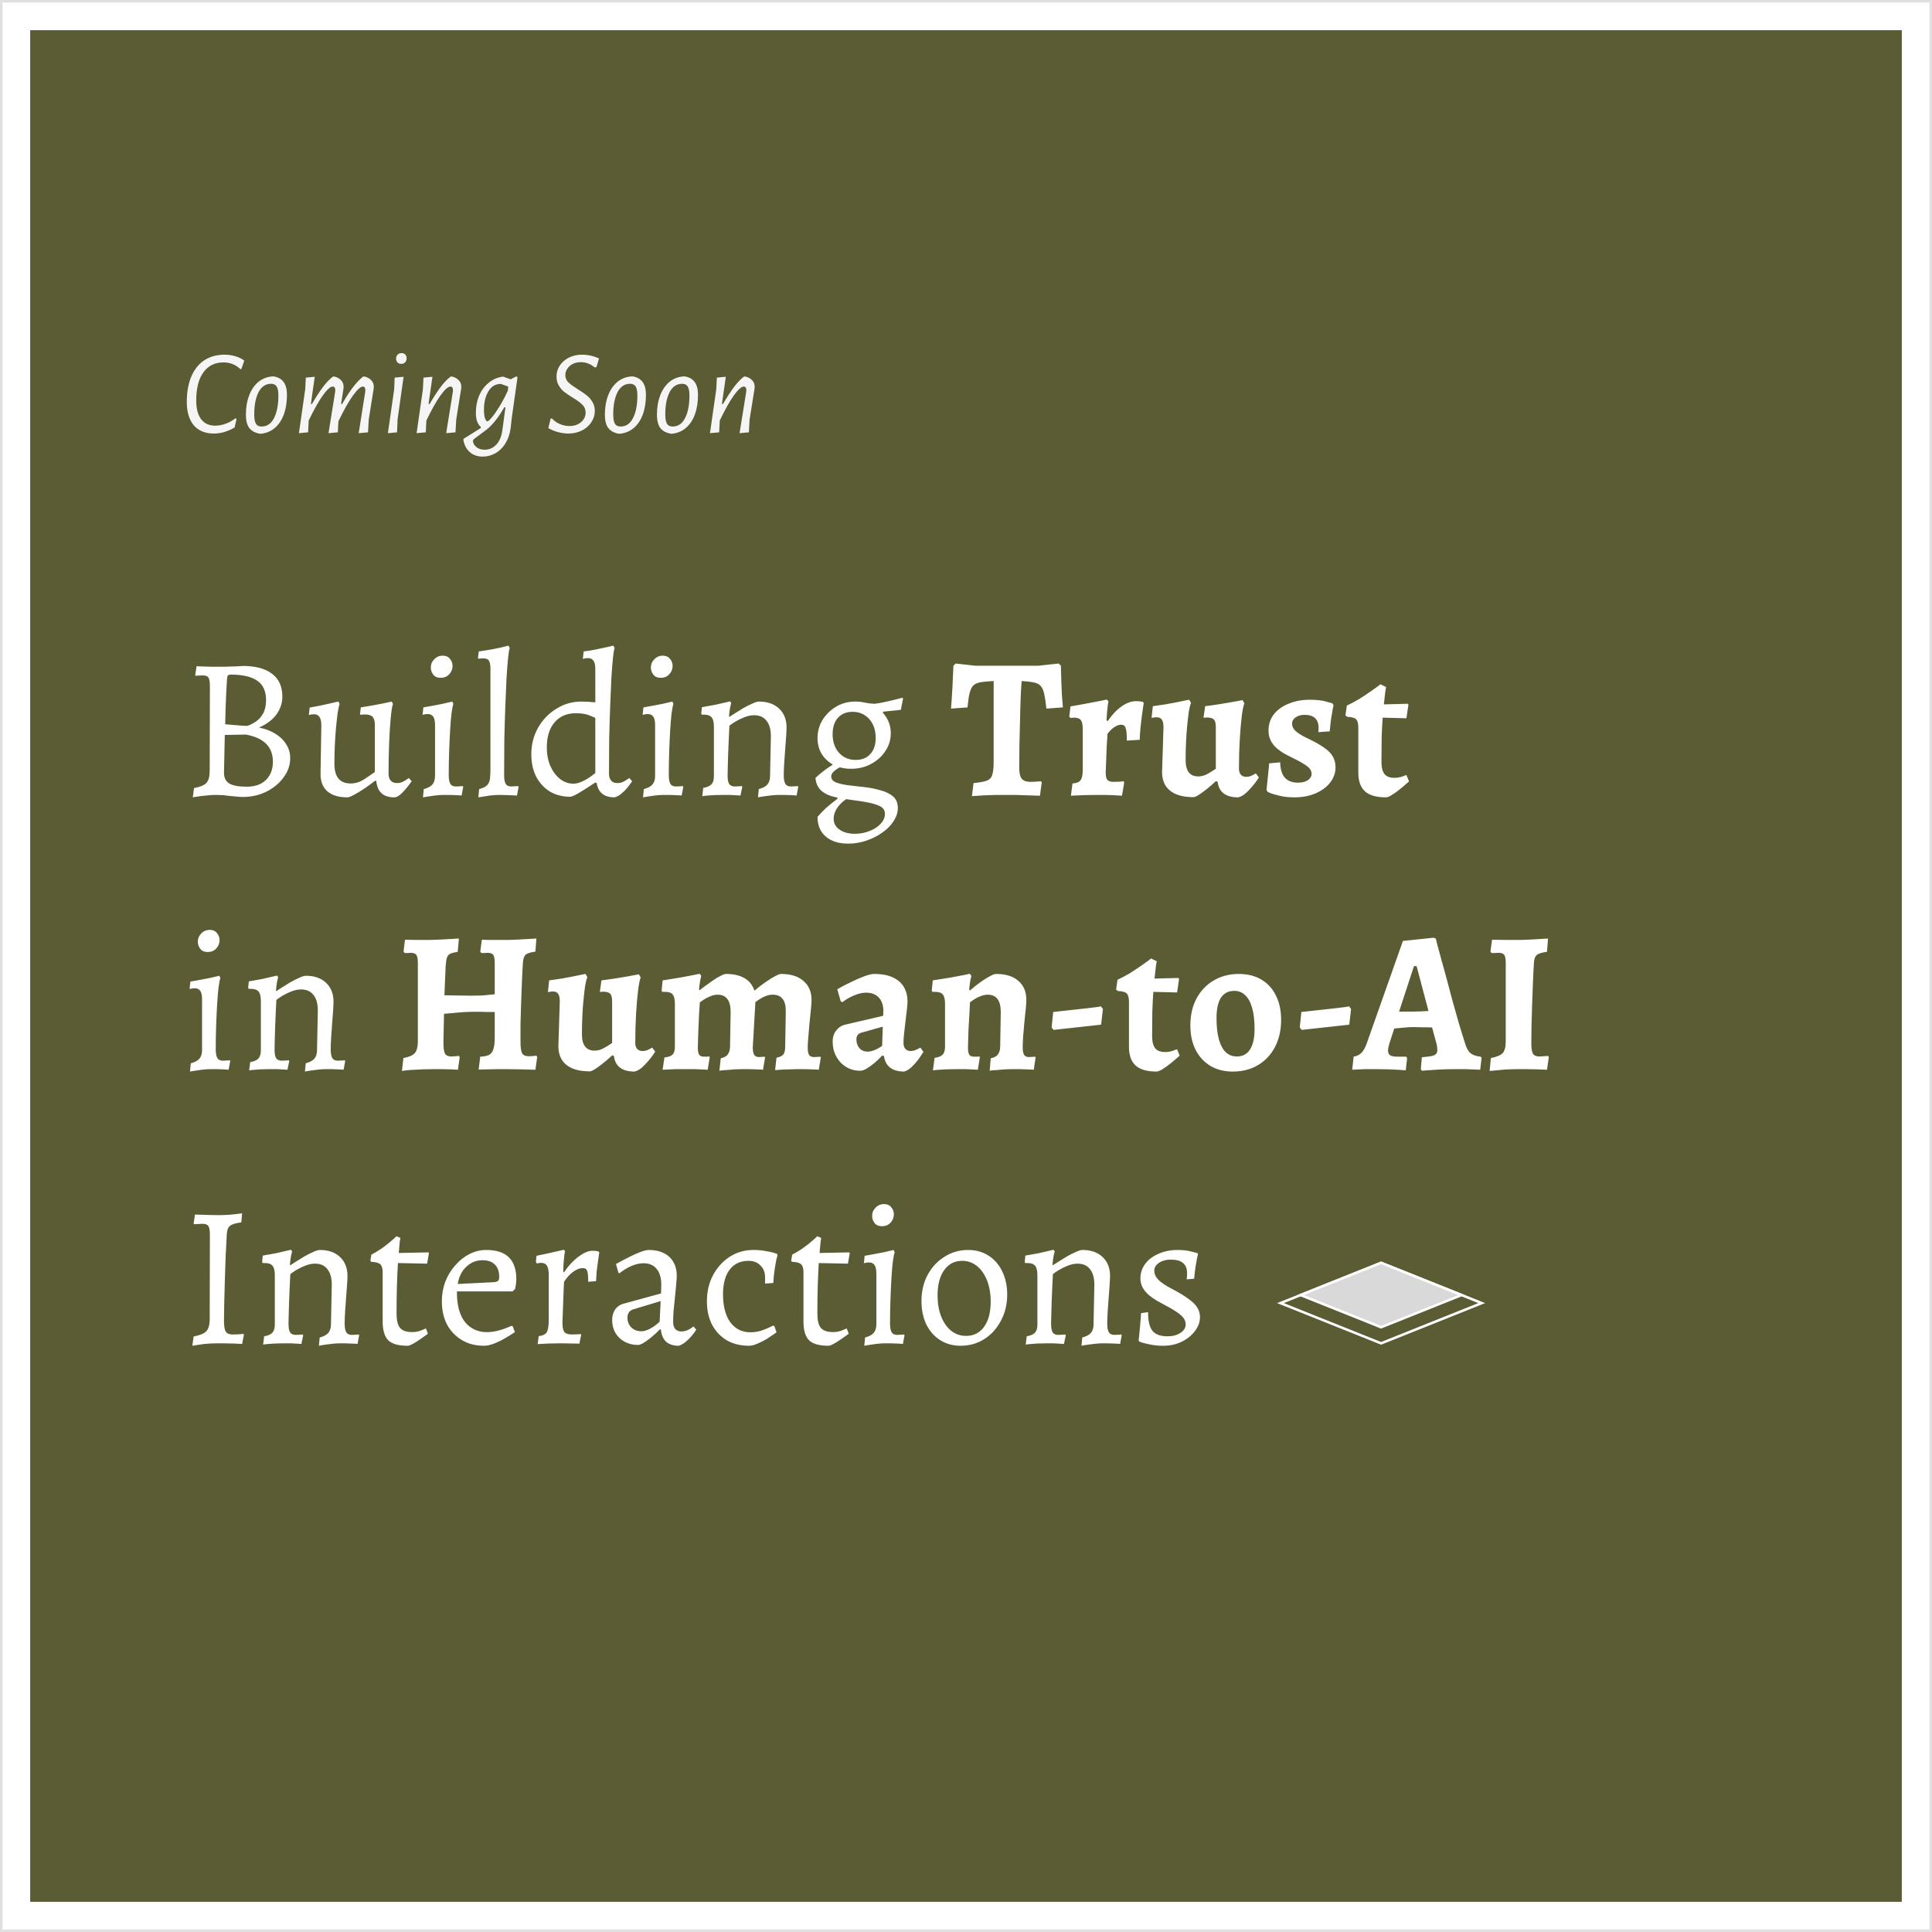 <svg width="768" height="768" viewBox="0 0 768 768" fill="none" xmlns="http://www.w3.org/2000/svg">
<rect x="0" y="0" width="768" height="768" fill="#808080" stroke="none"/>
<g clip-path="url(#clip0_15635_7)">
<rect width="768" height="768" fill="#555626" fill-opacity="0.85"/>
<path d="M85.76 316C84.747 316 83.707 316.053 82.64 316.16C81.573 316.267 80.587 316.373 79.68 316.48C78.773 316.587 78.027 316.693 77.44 316.8C76.907 316.907 76.64 316.96 76.64 316.96L77.12 313.28C79.627 312.8 81.28 312.107 82.08 311.2C82.933 310.24 83.36 308.64 83.36 306.4L83.44 272.8C83.44 271.093 83.253 269.947 82.88 269.36C82.507 268.773 81.707 268.48 80.48 268.48C80 268.48 79.413 268.507 78.72 268.56C78.08 268.613 77.76 268.64 77.76 268.64L77.6 268.32L78.16 264.8C78.16 264.8 78.453 264.827 79.04 264.88C79.68 264.88 80.48 264.907 81.44 264.96C82.4 264.96 83.387 264.987 84.4 265.04C85.413 265.04 86.293 265.04 87.04 265.04C87.627 265.04 88.32 265.04 89.12 265.04C89.92 264.987 90.747 264.96 91.6 264.96C92.453 264.907 93.253 264.88 94 264.88C94.747 264.827 95.333 264.8 95.76 264.8C96.24 264.747 96.48 264.72 96.48 264.72C101.547 264.72 105.44 265.76 108.16 267.84C110.88 269.92 112.24 272.933 112.24 276.88C112.24 279.493 111.44 281.893 109.84 284.08C108.24 286.213 105.947 287.92 102.96 289.2C105.573 289.733 107.787 290.587 109.6 291.76C111.467 292.933 112.88 294.347 113.84 296C114.853 297.6 115.36 299.387 115.36 301.36C115.36 304.133 114.48 306.693 112.72 309.04C111.013 311.387 108.72 313.28 105.84 314.72C103.013 316.107 99.92 316.8 96.56 316.8C95.707 316.8 94.827 316.747 93.92 316.64C93.067 316.587 92.213 316.507 91.36 316.4C90.507 316.293 89.6 316.187 88.64 316.08C87.733 316.027 86.773 316 85.76 316ZM89.36 292.16L89.04 307.12C89.04 309.147 89.733 310.587 91.12 311.44C92.507 312.293 94.853 312.72 98.16 312.72C101.36 312.72 103.867 311.84 105.68 310.08C107.547 308.267 108.48 305.84 108.48 302.8C108.48 296.88 104.88 293.28 97.68 292L89.36 292.16ZM89.52 287.92C89.52 287.92 89.893 287.947 90.64 288C91.44 288.053 92.373 288.133 93.44 288.24C94.507 288.347 95.493 288.427 96.4 288.48C97.307 288.533 97.92 288.56 98.24 288.56C98.24 288.56 98.613 288.427 99.36 288.16C100.107 287.84 100.987 287.333 102 286.64C103.013 285.893 103.893 284.853 104.64 283.52C105.387 282.133 105.76 280.373 105.76 278.24C105.76 274.773 104.613 272.24 102.32 270.64C100.027 268.987 96.48 268.16 91.68 268.16C91.147 268.16 90.773 268.293 90.56 268.56C90.4 268.773 90.293 269.253 90.24 270C90.133 271.707 90.027 273.547 89.92 275.52C89.867 277.44 89.787 279.44 89.68 281.52C89.627 283.547 89.573 285.68 89.52 287.92ZM127.734 288.24C127.734 286.853 127.494 285.787 127.014 285.04C126.534 284.293 125.788 283.92 124.774 283.92C124.348 283.92 123.894 283.973 123.414 284.08C122.988 284.187 122.774 284.24 122.774 284.24L123.094 281.28C124.321 281.067 125.601 280.827 126.934 280.56C128.268 280.293 129.494 280.027 130.614 279.76C131.788 279.493 132.721 279.28 133.414 279.12C134.161 278.96 134.534 278.88 134.534 278.88L135.014 279.84C134.748 280.533 134.481 281.733 134.214 283.44C134.001 285.093 133.788 287.04 133.574 289.28C133.361 291.52 133.201 293.893 133.094 296.4C132.988 298.853 132.934 301.253 132.934 303.6C132.934 308.827 135.068 311.44 139.334 311.44C141.201 311.44 142.934 310.933 144.534 309.92C146.188 308.853 147.681 307.84 149.014 306.88V288.32C149.014 286.72 148.721 285.6 148.134 284.96C147.548 284.32 146.508 284 145.014 284C144.801 284 144.428 284.027 143.894 284.08C143.361 284.08 143.094 284.08 143.094 284.08L143.414 281.2C144.854 280.987 146.294 280.747 147.734 280.48C149.174 280.213 150.481 279.973 151.654 279.76C152.881 279.493 153.868 279.28 154.614 279.12C155.361 278.96 155.734 278.88 155.734 278.88L156.214 279.84C155.894 280.64 155.601 282.427 155.334 285.2C155.068 287.973 154.854 291.333 154.694 295.28C154.534 299.227 154.454 303.333 154.454 307.6C154.454 308.773 154.748 309.68 155.334 310.32C155.921 310.96 156.721 311.28 157.734 311.28C158.588 311.28 159.361 311.12 160.054 310.8C160.801 310.427 161.388 310.08 161.814 309.76C162.294 309.44 162.534 309.28 162.534 309.28L163.654 310.56C163.654 310.56 163.414 310.88 162.934 311.52C162.508 312.16 161.921 312.907 161.174 313.76C160.481 314.613 159.734 315.36 158.934 316C158.134 316.64 157.388 316.96 156.694 316.96C152.374 316.96 150.001 314.8 149.574 310.48L149.174 310.32C146.614 312.293 144.294 313.893 142.214 315.12C140.188 316.347 138.801 316.96 138.054 316.96C134.641 316.96 132.001 316.16 130.134 314.56C128.321 312.96 127.414 310.667 127.414 307.68L127.734 288.24ZM168.136 316.96L168.456 313.68C170.056 313.253 171.202 312.64 171.896 311.84C172.589 310.987 172.936 309.867 172.936 308.48V288.16C172.936 286.667 172.696 285.573 172.216 284.88C171.736 284.187 170.989 283.84 169.976 283.84C169.549 283.84 169.096 283.893 168.616 284C168.189 284.107 167.976 284.16 167.976 284.16L168.296 281.2C169.629 280.987 170.962 280.747 172.296 280.48C173.682 280.213 174.936 279.973 176.056 279.76C177.176 279.493 178.082 279.28 178.776 279.12C179.469 278.96 179.816 278.88 179.816 278.88L180.216 279.84C180.002 280.373 179.762 281.573 179.496 283.44C179.282 285.253 179.096 287.493 178.936 290.16C178.776 292.773 178.642 295.653 178.536 298.8C178.429 301.893 178.376 305.013 178.376 308.16C178.376 309.707 178.589 310.853 179.016 311.6C179.442 312.293 180.162 312.64 181.176 312.64C181.656 312.64 182.242 312.613 182.936 312.56C183.629 312.507 183.976 312.48 183.976 312.48L184.136 312.8L183.496 316.24C183.496 316.24 183.256 316.213 182.776 316.16C182.349 316.16 181.762 316.133 181.016 316.08C180.322 316.08 179.549 316.053 178.696 316C177.896 316 177.122 316 176.376 316C175.256 316 174.056 316.08 172.776 316.24C171.496 316.4 170.402 316.56 169.496 316.72C168.589 316.88 168.136 316.96 168.136 316.96ZM175.176 269.44C173.842 269.44 172.856 269.013 172.216 268.16C171.576 267.307 171.256 266.373 171.256 265.36C171.256 264.08 171.709 262.987 172.616 262.08C173.522 261.12 174.642 260.64 175.976 260.64C177.256 260.64 178.216 261.067 178.856 261.92C179.549 262.72 179.896 263.653 179.896 264.72C179.896 266 179.442 267.12 178.536 268.08C177.682 268.987 176.562 269.44 175.176 269.44ZM190.154 316.96L190.474 313.68C192.02 313.253 193.087 312.72 193.674 312.08C194.314 311.387 194.687 310.48 194.794 309.36C194.9 308.24 194.954 306.853 194.954 305.2V265.92C194.954 264.587 194.82 263.627 194.554 263.04C194.34 262.4 193.887 262 193.194 261.84C192.554 261.68 191.567 261.68 190.234 261.84L189.994 261.68L190.314 258.96C192.287 258.693 194.26 258.373 196.234 258C198.207 257.627 200.18 257.173 202.154 256.64L202.634 257.68C202.42 258.053 202.207 259.28 201.994 261.36C201.78 263.387 201.567 266.08 201.354 269.44C201.194 272.747 201.034 276.507 200.874 280.72C200.714 284.933 200.58 289.387 200.474 294.08C200.42 298.773 200.394 303.467 200.394 308.16C200.394 309.76 200.607 310.907 201.034 311.6C201.46 312.293 202.18 312.64 203.194 312.64L205.994 312.48L206.154 312.8L205.514 316.24C204.66 316.187 203.514 316.133 202.074 316.08C200.687 316.027 199.46 316 198.394 316C197.434 316 196.207 316.08 194.714 316.24C193.274 316.453 191.754 316.693 190.154 316.96ZM244.325 316.96C240.165 316.96 237.792 315.067 237.205 311.28L236.645 311.04C233.872 312.907 231.658 314.32 230.005 315.28C228.352 316.24 227.232 316.72 226.645 316.72C223.605 316.72 220.912 316.027 218.565 314.64C216.272 313.2 214.458 311.227 213.125 308.72C211.845 306.16 211.205 303.2 211.205 299.84C211.205 296 212.085 292.507 213.845 289.36C215.658 286.16 218.085 283.627 221.125 281.76C224.165 279.84 227.498 278.88 231.125 278.88C231.872 278.88 232.698 278.907 233.605 278.96C234.512 279.013 235.525 279.093 236.645 279.2V265.92C236.645 264.427 236.405 263.333 235.925 262.64C235.445 261.947 234.698 261.6 233.685 261.6C233.258 261.6 232.805 261.653 232.325 261.76C231.898 261.867 231.685 261.92 231.685 261.92L232.005 258.96C233.392 258.8 234.778 258.587 236.165 258.32C237.552 258.053 238.832 257.787 240.005 257.52C241.178 257.253 242.112 257.04 242.805 256.88C243.498 256.72 243.845 256.64 243.845 256.64L244.325 257.68C244.112 258.053 243.898 259.253 243.685 261.28C243.472 263.307 243.258 265.973 243.045 269.28C242.885 272.587 242.725 276.32 242.565 280.48C242.405 284.587 242.272 288.96 242.165 293.6C242.112 298.24 242.085 302.907 242.085 307.6C242.085 308.773 242.378 309.68 242.965 310.32C243.552 310.96 244.352 311.28 245.365 311.28C246.218 311.28 246.992 311.12 247.685 310.8C248.432 310.427 249.018 310.08 249.445 309.76C249.925 309.44 250.165 309.28 250.165 309.28L251.285 310.56C251.285 310.56 251.098 310.827 250.725 311.36C250.352 311.893 249.845 312.56 249.205 313.36C248.565 314.107 247.818 314.827 246.965 315.52C246.165 316.213 245.285 316.693 244.325 316.96ZM227.925 311.52C228.885 311.52 229.872 311.307 230.885 310.88C231.898 310.453 232.832 309.973 233.685 309.44C234.592 308.853 235.312 308.347 235.845 307.92C236.378 307.493 236.645 307.28 236.645 307.28V285.36C236.645 285.36 235.952 285.067 234.565 284.48C233.178 283.84 231.285 283.52 228.885 283.52C225.312 283.52 222.485 284.747 220.405 287.2C218.378 289.6 217.365 292.907 217.365 297.12C217.365 299.787 217.818 302.213 218.725 304.4C219.685 306.587 220.965 308.32 222.565 309.6C224.165 310.88 225.952 311.52 227.925 311.52ZM255.614 316.96L255.934 313.68C257.534 313.253 258.68 312.64 259.374 311.84C260.067 310.987 260.414 309.867 260.414 308.48V288.16C260.414 286.667 260.174 285.573 259.694 284.88C259.214 284.187 258.467 283.84 257.454 283.84C257.027 283.84 256.574 283.893 256.094 284C255.667 284.107 255.454 284.16 255.454 284.16L255.774 281.2C257.107 280.987 258.44 280.747 259.774 280.48C261.16 280.213 262.414 279.973 263.534 279.76C264.654 279.493 265.56 279.28 266.254 279.12C266.947 278.96 267.294 278.88 267.294 278.88L267.694 279.84C267.48 280.373 267.24 281.573 266.974 283.44C266.76 285.253 266.574 287.493 266.414 290.16C266.254 292.773 266.12 295.653 266.014 298.8C265.907 301.893 265.854 305.013 265.854 308.16C265.854 309.707 266.067 310.853 266.494 311.6C266.92 312.293 267.64 312.64 268.654 312.64C269.134 312.64 269.72 312.613 270.414 312.56C271.107 312.507 271.454 312.48 271.454 312.48L271.614 312.8L270.974 316.24C270.974 316.24 270.734 316.213 270.254 316.16C269.827 316.16 269.24 316.133 268.494 316.08C267.8 316.08 267.027 316.053 266.174 316C265.374 316 264.6 316 263.854 316C262.734 316 261.534 316.08 260.254 316.24C258.974 316.4 257.88 316.56 256.974 316.72C256.067 316.88 255.614 316.96 255.614 316.96ZM262.654 269.44C261.32 269.44 260.334 269.013 259.694 268.16C259.054 267.307 258.734 266.373 258.734 265.36C258.734 264.08 259.187 262.987 260.094 262.08C261 261.12 262.12 260.64 263.454 260.64C264.734 260.64 265.694 261.067 266.334 261.92C267.027 262.72 267.374 263.653 267.374 264.72C267.374 266 266.92 267.12 266.014 268.08C265.16 268.987 264.04 269.44 262.654 269.44ZM301.632 313.68C303.232 313.253 304.379 312.64 305.072 311.84C305.765 310.987 306.112 309.867 306.112 308.48L306.432 292.64C306.432 289.973 305.845 287.92 304.672 286.48C303.552 285.04 301.925 284.32 299.792 284.32C298.512 284.32 297.205 284.587 295.872 285.12C294.539 285.653 293.339 286.24 292.272 286.88C291.259 287.52 290.485 288.053 289.952 288.48C289.899 289.867 289.819 291.52 289.712 293.44C289.659 295.307 289.579 297.227 289.472 299.2C289.419 301.173 289.365 302.96 289.312 304.56C289.259 306.16 289.232 307.36 289.232 308.16C289.232 309.813 289.445 310.987 289.872 311.68C290.352 312.32 291.099 312.64 292.112 312.64C292.592 312.64 293.179 312.613 293.872 312.56C294.565 312.507 294.912 312.48 294.912 312.48L295.072 312.8L294.352 316.24C294.352 316.24 293.952 316.213 293.152 316.16C292.352 316.107 291.392 316.053 290.272 316C289.152 316 288.085 316 287.072 316C285.952 316 284.779 316.027 283.552 316.08C282.325 316.187 281.285 316.267 280.432 316.32C279.579 316.427 279.152 316.48 279.152 316.48L279.552 313.2C281.099 312.933 282.192 312.453 282.832 311.76C283.472 311.067 283.792 309.973 283.792 308.48V288.96C283.792 287.147 283.499 285.893 282.912 285.2C282.325 284.453 281.312 284.08 279.872 284.08H278.992L278.752 283.76L278.992 281.12C280.859 280.8 282.645 280.48 284.352 280.16C286.059 279.787 287.445 279.467 288.512 279.2C289.632 278.933 290.192 278.8 290.192 278.8L290.672 279.44C290.672 279.44 290.539 279.973 290.272 281.04C290.059 282.107 289.899 283.333 289.792 284.72L289.952 284.96C290.432 284.64 291.179 284.16 292.192 283.52C293.259 282.827 294.379 282.133 295.552 281.44C296.779 280.747 297.952 280.16 299.072 279.68C300.192 279.147 301.072 278.88 301.712 278.88C305.072 278.88 307.739 279.813 309.712 281.68C311.685 283.547 312.672 286.053 312.672 289.2C312.672 289.893 312.619 291.04 312.512 292.64C312.405 294.24 312.272 296.027 312.112 298C311.952 299.973 311.819 301.867 311.712 303.68C311.605 305.493 311.552 306.987 311.552 308.16C311.552 309.707 311.765 310.853 312.192 311.6C312.619 312.293 313.339 312.64 314.352 312.64C314.832 312.64 315.419 312.613 316.112 312.56C316.805 312.507 317.152 312.48 317.152 312.48L317.312 312.8L316.672 316.24C316.672 316.24 316.432 316.213 315.952 316.16C315.525 316.16 314.939 316.133 314.192 316.08C313.499 316.08 312.725 316.053 311.872 316C311.072 316 310.299 316 309.552 316C308.699 316 307.792 316.053 306.832 316.16C305.925 316.267 305.045 316.373 304.192 316.48C303.339 316.587 302.645 316.693 302.112 316.8C301.579 316.907 301.312 316.96 301.312 316.96L301.632 313.68ZM337.14 335.36C334.633 335.36 332.473 334.933 330.66 334.08C328.847 333.227 327.433 332 326.42 330.4C325.46 328.8 324.98 326.907 324.98 324.72C325.727 323.813 326.793 322.693 328.18 321.36C329.62 320.08 331.193 318.8 332.9 317.52V317.04C330.127 316.56 327.993 315.653 326.5 314.32C325.06 312.987 324.287 311.28 324.18 309.2C325.14 308.293 326.18 307.413 327.3 306.56C328.42 305.653 329.62 304.827 330.9 304.08V302.96L335.06 304.32C333.407 305.173 332.207 305.947 331.46 306.64C330.767 307.28 330.42 307.947 330.42 308.64C330.42 309.707 331.06 310.507 332.34 311.04C333.62 311.52 335.247 311.893 337.22 312.16C339.247 312.373 341.38 312.613 343.62 312.88C345.913 313.147 348.047 313.573 350.02 314.16C352.047 314.693 353.7 315.493 354.98 316.56C356.26 317.68 356.9 319.227 356.9 321.2C356.9 322.96 356.34 324.693 355.22 326.4C354.153 328.107 352.66 329.627 350.74 330.96C348.873 332.293 346.767 333.36 344.42 334.16C342.073 334.96 339.647 335.36 337.14 335.36ZM339.86 331.44C341.94 331.44 343.887 331.067 345.7 330.32C347.513 329.627 348.98 328.667 350.1 327.44C351.22 326.213 351.78 324.907 351.78 323.52C351.78 322.453 351.38 321.6 350.58 320.96C349.78 320.32 348.26 319.733 346.02 319.2C343.833 318.72 340.607 318.213 336.34 317.68C334.74 318.8 333.513 320.027 332.66 321.36C331.807 322.747 331.38 324.107 331.38 325.44C331.38 327.253 332.153 328.693 333.7 329.76C335.247 330.88 337.3 331.44 339.86 331.44ZM340.18 302.08C342.633 302.08 344.553 301.307 345.94 299.76C347.38 298.213 348.1 296.08 348.1 293.36C348.1 290.267 347.247 287.76 345.54 285.84C343.833 283.92 341.62 282.96 338.9 282.96C336.447 282.96 334.5 283.76 333.06 285.36C331.673 286.96 330.98 289.12 330.98 291.84C330.98 294.88 331.833 297.36 333.54 299.28C335.247 301.147 337.46 302.08 340.18 302.08ZM338.34 305.6C335.727 305.6 333.407 305.093 331.38 304.08C329.407 303.013 327.833 301.573 326.66 299.76C325.54 297.893 324.98 295.787 324.98 293.44C324.98 290.773 325.647 288.347 326.98 286.16C328.367 283.973 330.18 282.213 332.42 280.88C334.713 279.547 337.193 278.88 339.86 278.88C341.353 278.88 342.767 279.04 344.1 279.36C345.487 279.627 346.687 279.76 347.7 279.76C348.767 279.653 350.26 279.387 352.18 278.96C354.153 278.533 356.34 278 358.74 277.36L358.98 277.68L358.1 282.16C356.927 282.32 355.7 282.453 354.42 282.56C353.14 282.667 352.073 282.773 351.22 282.88L350.9 283.28C353.033 285.627 354.1 288.347 354.1 291.44C354.1 294.053 353.38 296.427 351.94 298.56C350.553 300.693 348.66 302.4 346.26 303.68C343.913 304.96 341.273 305.6 338.34 305.6ZM386.358 316.48L386.998 311.28C389.398 311.067 391.158 310.747 392.278 310.32C393.398 309.893 394.118 309.12 394.438 308C394.811 306.827 394.998 305.093 394.998 302.8V270.72C392.811 270.827 391.078 270.987 389.798 271.2C388.518 271.413 387.531 271.867 386.838 272.56C386.198 273.253 385.718 274.293 385.398 275.68C385.078 277.013 384.811 278.853 384.598 281.2L378.038 281.68C378.198 279.867 378.331 277.947 378.438 275.92C378.598 273.84 378.704 271.813 378.758 269.84C378.864 267.867 378.944 266.133 378.998 264.64L379.878 263.76L387.798 264.64H412.758L420.838 263.76L421.718 264.64C421.771 266.4 421.824 268.32 421.878 270.4C421.931 272.427 422.011 274.373 422.118 276.24C422.278 278.107 422.411 279.76 422.518 281.2L415.958 281.68C415.691 279.173 415.398 277.2 415.078 275.76C414.758 274.32 414.278 273.28 413.638 272.64C413.051 271.947 412.144 271.493 410.918 271.28C409.744 271.013 408.144 270.827 406.118 270.72C405.958 272.587 405.824 274.907 405.718 277.68C405.611 280.4 405.531 283.36 405.478 286.56C405.424 289.707 405.344 292.907 405.238 296.16C405.184 299.413 405.158 302.453 405.158 305.28C405.158 307.307 405.504 308.747 406.198 309.6C406.891 310.4 408.011 310.8 409.558 310.8C410.891 310.8 412.304 310.72 413.798 310.56L414.118 310.96L413.398 316.32C412.011 316.267 410.438 316.213 408.678 316.16C406.918 316.107 405.211 316.053 403.558 316C401.904 316 400.598 316 399.638 316C398.731 316 397.504 316 395.958 316C394.464 316.053 392.864 316.107 391.158 316.16C389.504 316.267 387.904 316.373 386.358 316.48ZM426.333 311.44C427.933 311.333 428.999 310.907 429.533 310.16C430.119 309.413 430.413 308 430.413 305.92V290C430.413 288.187 430.173 286.96 429.693 286.32C429.213 285.627 428.306 285.28 426.973 285.28C426.653 285.28 426.306 285.307 425.933 285.36C425.613 285.36 425.452 285.36 425.452 285.36L425.053 284.8L425.533 280.8C427.826 280.427 430.066 280.027 432.253 279.6C434.439 279.173 436.253 278.827 437.693 278.56C439.186 278.24 439.933 278.08 439.933 278.08L440.653 278.8C440.653 278.8 440.573 279.2 440.413 280C440.306 280.747 440.199 281.707 440.093 282.88C439.986 284 439.906 285.147 439.853 286.32L440.333 286.64C442.039 284.133 443.879 282.187 445.853 280.8C447.826 279.413 449.719 278.72 451.533 278.72C452.386 278.72 453.053 278.773 453.533 278.88C454.066 278.933 454.333 278.96 454.333 278.96L454.653 279.6C454.653 279.6 454.573 280.053 454.413 280.96C454.306 281.813 454.146 282.96 453.933 284.4C453.773 285.84 453.586 287.413 453.373 289.12C453.213 290.827 453.106 292.48 453.053 294.08L447.933 294.4C447.933 291.84 447.773 290.16 447.453 289.36C447.186 288.507 446.599 288.08 445.693 288.08C444.839 288.08 443.933 288.4 442.973 289.04C442.013 289.68 441.106 290.56 440.253 291.68C440.253 291.68 440.226 292.16 440.173 293.12C440.119 294.027 440.039 295.2 439.933 296.64C439.879 298.08 439.826 299.547 439.773 301.04C439.719 302.533 439.666 303.84 439.613 304.96C439.559 306.08 439.533 306.8 439.533 307.12C439.533 308.507 439.746 309.467 440.173 310C440.653 310.533 441.479 310.8 442.653 310.8C443.399 310.8 444.253 310.773 445.213 310.72C446.173 310.613 446.653 310.56 446.653 310.56L446.893 311.04L446.013 316.32C446.013 316.32 445.666 316.293 444.973 316.24C444.279 316.187 443.373 316.133 442.253 316.08C441.186 316.08 440.066 316.053 438.893 316C437.719 316 436.653 316 435.693 316C434.093 316 432.519 316.027 430.973 316.08C429.426 316.133 428.146 316.187 427.133 316.24C426.173 316.293 425.693 316.32 425.693 316.32L426.333 311.44ZM462.503 289.04C462.503 287.707 462.29 286.72 461.863 286.08C461.436 285.44 460.743 285.12 459.783 285.12C459.303 285.12 458.85 285.173 458.423 285.28C457.996 285.333 457.783 285.36 457.783 285.36L458.263 280.72C459.916 280.507 461.57 280.267 463.223 280C464.93 279.68 466.503 279.387 467.943 279.12C469.383 278.8 470.53 278.56 471.383 278.4C472.29 278.24 472.743 278.16 472.743 278.16L473.463 279.44C473.143 280.133 472.85 281.253 472.583 282.8C472.37 284.347 472.156 286.187 471.943 288.32C471.73 290.4 471.57 292.64 471.463 295.04C471.356 297.387 471.303 299.76 471.303 302.16C471.303 306.48 472.983 308.64 476.343 308.64C477.57 308.64 478.77 308.32 479.943 307.68C481.17 306.987 482.29 306.293 483.303 305.6V289.12C483.303 287.573 483.063 286.56 482.583 286.08C482.156 285.547 481.25 285.253 479.863 285.2C479.65 285.2 479.356 285.227 478.983 285.28C478.663 285.28 478.476 285.28 478.423 285.28L479.063 280.72C480.823 280.507 482.556 280.267 484.263 280C486.023 279.68 487.623 279.413 489.063 279.2C490.503 278.933 491.676 278.72 492.583 278.56C493.49 278.4 493.943 278.32 493.943 278.32L494.663 279.6C494.29 280.4 493.943 282.107 493.623 284.72C493.303 287.28 493.036 290.373 492.823 294C492.61 297.627 492.503 301.467 492.503 305.52C492.503 306.533 492.743 307.333 493.223 307.92C493.756 308.507 494.476 308.8 495.383 308.8C496.023 308.8 496.636 308.693 497.223 308.48C497.81 308.213 498.29 307.973 498.663 307.76C499.036 307.547 499.223 307.44 499.223 307.44L500.423 309.04C500.423 309.04 500.183 309.413 499.703 310.16C499.223 310.853 498.556 311.707 497.703 312.72C496.903 313.68 496.023 314.587 495.063 315.44C494.103 316.24 493.143 316.747 492.183 316.96C487.276 316.96 484.556 314.907 484.023 310.8L483.383 310.48C481.303 312.4 479.436 313.947 477.783 315.12C476.183 316.293 475.063 316.88 474.423 316.88C470.37 316.88 467.276 316.027 465.143 314.32C463.01 312.613 461.943 310.133 461.943 306.88L462.503 289.04ZM514.575 316.96C512.442 316.96 510.575 316.773 508.975 316.4C507.375 316.027 506.122 315.68 505.215 315.36C504.362 314.987 503.935 314.8 503.935 314.8L503.455 314C503.562 313.253 503.668 312.24 503.775 310.96C503.935 309.68 504.068 308.373 504.175 307.04C504.335 305.653 504.442 304.453 504.495 303.44L508.895 303.04C508.948 305.76 509.562 307.787 510.735 309.12C511.908 310.453 513.668 311.12 516.015 311.12C517.562 311.12 518.842 310.8 519.855 310.16C520.868 309.467 521.375 308.613 521.375 307.6C521.375 306.853 521.135 306.187 520.655 305.6C520.228 305.013 519.428 304.373 518.255 303.68C517.135 302.933 515.508 302.053 513.375 301.04C510.175 299.547 507.855 297.973 506.415 296.32C504.975 294.613 504.255 292.64 504.255 290.4C504.255 287.947 504.948 285.813 506.335 284C507.722 282.187 509.668 280.773 512.175 279.76C514.682 278.693 517.535 278.16 520.735 278.16C523.348 278.16 525.482 278.4 527.135 278.88C528.842 279.36 529.695 279.6 529.695 279.6L530.095 280.4C530.095 280.4 529.988 280.907 529.775 281.92C529.615 282.88 529.402 284.16 529.135 285.76C528.922 287.307 528.735 288.96 528.575 290.72L524.095 291.04C524.095 291.04 524.095 290.853 524.095 290.48C524.148 290.107 524.175 289.813 524.175 289.6C524.175 287.733 523.722 286.373 522.815 285.52C521.908 284.613 520.495 284.16 518.575 284.16C517.135 284.16 515.935 284.507 514.975 285.2C514.068 285.84 513.615 286.667 513.615 287.68C513.615 288.693 514.042 289.627 514.895 290.48C515.802 291.333 517.215 292.24 519.135 293.2C522.228 294.64 524.628 295.973 526.335 297.2C528.042 298.373 529.215 299.573 529.855 300.8C530.548 302.027 530.895 303.44 530.895 305.04C530.895 307.227 530.175 309.253 528.735 311.12C527.295 312.933 525.322 314.373 522.815 315.44C520.362 316.453 517.615 316.96 514.575 316.96ZM550.911 316.96C547.125 316.96 544.351 316.16 542.591 314.56C540.831 312.96 539.951 310.48 539.951 307.12V289.28C539.951 287.627 539.658 286.507 539.071 285.92C538.485 285.333 537.338 285.013 535.631 284.96L534.831 284.4L535.391 280.48C537.098 279.68 538.751 278.8 540.351 277.84C541.951 276.827 543.365 275.893 544.591 275.04C545.871 274.133 546.885 273.413 547.631 272.88C548.378 272.293 548.751 272 548.751 272L550.991 273.12C550.991 273.12 550.885 273.733 550.671 274.96C550.511 276.133 550.325 277.813 550.111 280L559.551 279.76L559.871 280.16L559.071 285.52L549.631 285.28C549.471 287.573 549.338 290.187 549.231 293.12C549.178 296 549.151 299.2 549.151 302.72C549.151 305.013 549.551 306.667 550.351 307.68C551.151 308.693 552.458 309.2 554.271 309.2C555.445 309.2 556.538 309.013 557.551 308.64C558.565 308.267 559.071 308.08 559.071 308.08L560.111 310.64C560.111 310.64 559.738 310.96 558.991 311.6C558.298 312.24 557.418 312.987 556.351 313.84C555.338 314.64 554.325 315.36 553.311 316C552.298 316.64 551.498 316.96 550.911 316.96ZM75.52 425.96L75.84 422.68C77.44 422.253 78.587 421.64 79.28 420.84C79.973 419.987 80.32 418.867 80.32 417.48V397.16C80.32 395.667 80.08 394.573 79.6 393.88C79.12 393.187 78.373 392.84 77.36 392.84C76.933 392.84 76.48 392.893 76 393C75.573 393.107 75.36 393.16 75.36 393.16L75.68 390.2C77.013 389.987 78.347 389.747 79.68 389.48C81.067 389.213 82.32 388.973 83.44 388.76C84.56 388.493 85.467 388.28 86.16 388.12C86.853 387.96 87.2 387.88 87.2 387.88L87.6 388.84C87.387 389.373 87.147 390.573 86.88 392.44C86.667 394.253 86.48 396.493 86.32 399.16C86.16 401.773 86.027 404.653 85.92 407.8C85.813 410.893 85.76 414.013 85.76 417.16C85.76 418.707 85.973 419.853 86.4 420.6C86.827 421.293 87.547 421.64 88.56 421.64C89.04 421.64 89.627 421.613 90.32 421.56C91.013 421.507 91.36 421.48 91.36 421.48L91.52 421.8L90.88 425.24C90.88 425.24 90.64 425.213 90.16 425.16C89.733 425.16 89.147 425.133 88.4 425.08C87.707 425.08 86.933 425.053 86.08 425C85.28 425 84.507 425 83.76 425C82.64 425 81.44 425.08 80.16 425.24C78.88 425.4 77.787 425.56 76.88 425.72C75.973 425.88 75.52 425.96 75.52 425.96ZM82.56 378.44C81.227 378.44 80.24 378.013 79.6 377.16C78.96 376.307 78.64 375.373 78.64 374.36C78.64 373.08 79.093 371.987 80 371.08C80.907 370.12 82.027 369.64 83.36 369.64C84.64 369.64 85.6 370.067 86.24 370.92C86.933 371.72 87.28 372.653 87.28 373.72C87.28 375 86.827 376.12 85.92 377.08C85.067 377.987 83.947 378.44 82.56 378.44ZM121.538 422.68C123.138 422.253 124.285 421.64 124.978 420.84C125.671 419.987 126.018 418.867 126.018 417.48L126.338 401.64C126.338 398.973 125.751 396.92 124.578 395.48C123.458 394.04 121.831 393.32 119.698 393.32C118.418 393.32 117.111 393.587 115.778 394.12C114.445 394.653 113.245 395.24 112.178 395.88C111.165 396.52 110.391 397.053 109.858 397.48C109.805 398.867 109.725 400.52 109.618 402.44C109.565 404.307 109.485 406.227 109.378 408.2C109.325 410.173 109.271 411.96 109.218 413.56C109.165 415.16 109.138 416.36 109.138 417.16C109.138 418.813 109.351 419.987 109.778 420.68C110.258 421.32 111.005 421.64 112.018 421.64C112.498 421.64 113.085 421.613 113.778 421.56C114.471 421.507 114.818 421.48 114.818 421.48L114.978 421.8L114.258 425.24C114.258 425.24 113.858 425.213 113.058 425.16C112.258 425.107 111.298 425.053 110.178 425C109.058 425 107.991 425 106.978 425C105.858 425 104.685 425.027 103.458 425.08C102.231 425.187 101.191 425.267 100.338 425.32C99.485 425.427 99.058 425.48 99.058 425.48L99.458 422.2C101.005 421.933 102.098 421.453 102.738 420.76C103.378 420.067 103.698 418.973 103.698 417.48V397.96C103.698 396.147 103.405 394.893 102.818 394.2C102.231 393.453 101.218 393.08 99.778 393.08H98.898L98.658 392.76L98.898 390.12C100.765 389.8 102.551 389.48 104.258 389.16C105.965 388.787 107.351 388.467 108.418 388.2C109.538 387.933 110.098 387.8 110.098 387.8L110.578 388.44C110.578 388.44 110.445 388.973 110.178 390.04C109.965 391.107 109.805 392.333 109.698 393.72L109.858 393.96C110.338 393.64 111.085 393.16 112.098 392.52C113.165 391.827 114.285 391.133 115.458 390.44C116.685 389.747 117.858 389.16 118.978 388.68C120.098 388.147 120.978 387.88 121.618 387.88C124.978 387.88 127.645 388.813 129.618 390.68C131.591 392.547 132.578 395.053 132.578 398.2C132.578 398.893 132.525 400.04 132.418 401.64C132.311 403.24 132.178 405.027 132.018 407C131.858 408.973 131.725 410.867 131.618 412.68C131.511 414.493 131.458 415.987 131.458 417.16C131.458 418.707 131.671 419.853 132.098 420.6C132.525 421.293 133.245 421.64 134.258 421.64C134.738 421.64 135.325 421.613 136.018 421.56C136.711 421.507 137.058 421.48 137.058 421.48L137.218 421.8L136.578 425.24C136.578 425.24 136.338 425.213 135.858 425.16C135.431 425.16 134.845 425.133 134.098 425.08C133.405 425.08 132.631 425.053 131.778 425C130.978 425 130.205 425 129.458 425C128.605 425 127.698 425.053 126.738 425.16C125.831 425.267 124.951 425.373 124.098 425.48C123.245 425.587 122.551 425.693 122.018 425.8C121.485 425.907 121.218 425.96 121.218 425.96L121.538 422.68ZM159.786 425.72L160.346 420.6C162.639 420.173 164.159 419.507 164.906 418.6C165.706 417.693 166.106 416.12 166.106 413.88V382.92C166.106 381.267 165.919 380.173 165.546 379.64C165.172 379.053 164.399 378.76 163.226 378.76C162.906 378.76 162.506 378.787 162.026 378.84C161.546 378.84 161.146 378.84 160.826 378.84L160.426 378.2L160.986 373.56C162.319 373.56 163.946 373.587 165.866 373.64C167.786 373.64 169.332 373.64 170.506 373.64C171.626 373.64 173.252 373.587 175.386 373.48C177.519 373.373 179.866 373.24 182.426 373.08L181.946 378.36C180.612 378.573 179.599 378.84 178.906 379.16C178.266 379.48 177.839 380.04 177.626 380.84C177.412 381.587 177.252 382.68 177.146 384.12L176.666 395.64L187.146 395.8C188.799 395.8 190.319 395.773 191.706 395.72C193.092 395.613 194.746 395.453 196.666 395.24V382.92C196.666 381.267 196.479 380.173 196.106 379.64C195.732 379.053 194.959 378.76 193.786 378.76C193.466 378.76 193.066 378.787 192.586 378.84C192.106 378.84 191.679 378.84 191.306 378.84L190.906 378.2L191.546 373.56C192.079 373.56 192.959 373.587 194.186 373.64C195.466 373.64 196.799 373.64 198.186 373.64C199.572 373.64 200.719 373.64 201.626 373.64C202.692 373.64 204.239 373.587 206.266 373.48C208.346 373.373 210.666 373.24 213.226 373.08L212.826 378.28C210.852 378.547 209.546 378.973 208.906 379.56C208.319 380.147 207.972 381.187 207.866 382.68C207.706 385.08 207.572 387.693 207.466 390.52C207.359 393.293 207.252 396.12 207.146 399C207.039 401.827 206.959 404.547 206.906 407.16C206.906 409.773 206.906 412.093 206.906 414.12C206.906 416.36 207.119 417.88 207.546 418.68C208.026 419.48 208.906 419.88 210.186 419.88C210.719 419.88 211.279 419.853 211.866 419.8C212.452 419.747 212.906 419.693 213.226 419.64L213.546 420.2L212.826 425.24C211.332 425.187 209.439 425.133 207.146 425.08C204.906 425.027 202.959 425 201.306 425C200.559 425 199.519 425 198.186 425C196.852 425.053 195.466 425.08 194.026 425.08C192.639 425.08 191.386 425.107 190.266 425.16L190.906 420.04C192.452 419.987 193.626 419.747 194.426 419.32C195.226 418.893 195.786 418.147 196.106 417.08C196.479 416.013 196.666 414.52 196.666 412.6V402.28C195.812 402.28 194.826 402.28 193.706 402.28C192.639 402.227 191.572 402.2 190.506 402.2C189.439 402.2 188.559 402.2 187.866 402.2C187.386 402.2 186.532 402.227 185.306 402.28C184.132 402.333 182.746 402.44 181.146 402.6C179.599 402.707 178.052 402.84 176.506 403L176.266 414.44C176.266 416.627 176.479 418.093 176.906 418.84C177.332 419.587 178.159 419.96 179.386 419.96C179.866 419.96 180.372 419.933 180.906 419.88C181.492 419.827 181.972 419.773 182.346 419.72L182.746 420.2L182.026 425.24C181.386 425.187 180.452 425.133 179.226 425.08C177.999 425.08 176.746 425.053 175.466 425C174.239 425 173.226 425 172.426 425C171.146 425 169.679 425.027 168.026 425.08C166.372 425.187 164.799 425.267 163.306 425.32C161.812 425.427 160.639 425.56 159.786 425.72ZM222.528 398.04C222.528 396.707 222.315 395.72 221.888 395.08C221.461 394.44 220.768 394.12 219.808 394.12C219.328 394.12 218.875 394.173 218.448 394.28C218.021 394.333 217.808 394.36 217.808 394.36L218.288 389.72C219.941 389.507 221.595 389.267 223.248 389C224.955 388.68 226.528 388.387 227.968 388.12C229.408 387.8 230.555 387.56 231.408 387.4C232.315 387.24 232.768 387.16 232.768 387.16L233.488 388.44C233.168 389.133 232.875 390.253 232.608 391.8C232.395 393.347 232.181 395.187 231.968 397.32C231.755 399.4 231.595 401.64 231.488 404.04C231.381 406.387 231.328 408.76 231.328 411.16C231.328 415.48 233.008 417.64 236.368 417.64C237.595 417.64 238.795 417.32 239.968 416.68C241.195 415.987 242.315 415.293 243.328 414.6V398.12C243.328 396.573 243.088 395.56 242.608 395.08C242.181 394.547 241.275 394.253 239.888 394.2C239.675 394.2 239.381 394.227 239.008 394.28C238.688 394.28 238.501 394.28 238.448 394.28L239.088 389.72C240.848 389.507 242.581 389.267 244.288 389C246.048 388.68 247.648 388.413 249.088 388.2C250.528 387.933 251.701 387.72 252.608 387.56C253.515 387.4 253.968 387.32 253.968 387.32L254.688 388.6C254.315 389.4 253.968 391.107 253.648 393.72C253.328 396.28 253.061 399.373 252.848 403C252.635 406.627 252.528 410.467 252.528 414.52C252.528 415.533 252.768 416.333 253.248 416.92C253.781 417.507 254.501 417.8 255.408 417.8C256.048 417.8 256.661 417.693 257.248 417.48C257.835 417.213 258.315 416.973 258.688 416.76C259.061 416.547 259.248 416.44 259.248 416.44L260.448 418.04C260.448 418.04 260.208 418.413 259.728 419.16C259.248 419.853 258.581 420.707 257.728 421.72C256.928 422.68 256.048 423.587 255.088 424.44C254.128 425.24 253.168 425.747 252.208 425.96C247.301 425.96 244.581 423.907 244.048 419.8L243.408 419.48C241.328 421.4 239.461 422.947 237.808 424.12C236.208 425.293 235.088 425.88 234.448 425.88C230.395 425.88 227.301 425.027 225.168 423.32C223.035 421.613 221.968 419.133 221.968 415.88L222.528 398.04ZM286.52 420.68C287.8 420.413 288.707 419.933 289.24 419.24C289.827 418.493 290.147 417.48 290.2 416.2L290.44 402.36C290.44 400.013 290.013 398.28 289.16 397.16C288.307 395.987 287 395.4 285.24 395.4C284.387 395.4 283.48 395.587 282.52 395.96C281.613 396.333 280.76 396.76 279.96 397.24C279.213 397.72 278.627 398.12 278.2 398.44C278.093 399.88 277.987 401.507 277.88 403.32C277.827 405.133 277.747 406.947 277.64 408.76C277.587 410.52 277.533 412.093 277.48 413.48C277.427 414.867 277.4 415.853 277.4 416.44C277.4 417.827 277.587 418.787 277.96 419.32C278.333 419.8 278.947 420.04 279.8 420.04C280.173 420.04 280.627 420.04 281.16 420.04C281.693 419.987 281.96 419.96 281.96 419.96L282.12 420.28L281.32 425.24C281.32 425.24 280.84 425.213 279.88 425.16C278.92 425.107 277.773 425.053 276.44 425C275.16 425 273.987 425 272.92 425C271.533 425 270.093 425 268.6 425C267.16 425.053 265.933 425.107 264.92 425.16C263.907 425.213 263.4 425.24 263.4 425.24L264.12 420.36C265.667 420.2 266.733 419.827 267.32 419.24C267.96 418.6 268.28 417.533 268.28 416.04V399.08C268.28 397.267 267.987 396.013 267.4 395.32C266.867 394.627 265.853 394.28 264.36 394.28H263.32L263 393.88L263.4 389.72C265.853 389.347 268.173 388.973 270.36 388.6C272.6 388.173 274.44 387.827 275.88 387.56C277.373 387.24 278.12 387.08 278.12 387.08L278.76 387.88C278.76 387.88 278.627 388.467 278.36 389.64C278.147 390.76 277.987 392.013 277.88 393.4L278.12 393.64C278.76 393.107 279.56 392.493 280.52 391.8C281.533 391.053 282.547 390.333 283.56 389.64C284.627 388.893 285.613 388.307 286.52 387.88C287.427 387.4 288.12 387.16 288.6 387.16C291.587 387.16 294.04 387.72 295.96 388.84C297.88 389.96 299.187 391.613 299.88 393.8C300.467 393.32 301.24 392.707 302.2 391.96C303.16 391.213 304.173 390.493 305.24 389.8C306.307 389.053 307.32 388.44 308.28 387.96C309.24 387.427 309.987 387.16 310.52 387.16C314.36 387.16 317.32 388.093 319.4 389.96C321.533 391.773 322.6 394.28 322.6 397.48C322.6 398.28 322.52 399.507 322.36 401.16C322.2 402.813 322.013 404.627 321.8 406.6C321.64 408.573 321.48 410.44 321.32 412.2C321.16 413.96 321.08 415.347 321.08 416.36C321.08 417.8 321.267 418.813 321.64 419.4C322.067 419.933 322.733 420.2 323.64 420.2C324.12 420.2 324.653 420.173 325.24 420.12C325.827 420.067 326.12 420.04 326.12 420.04L326.28 420.36L325.48 425.24C325.48 425.24 325.16 425.213 324.52 425.16C323.933 425.16 323.187 425.133 322.28 425.08C321.373 425.08 320.413 425.053 319.4 425C318.44 425 317.56 425 316.76 425C316.013 425 315.133 425.027 314.12 425.08C313.16 425.133 312.227 425.16 311.32 425.16C310.413 425.213 309.64 425.267 309 425.32C308.413 425.373 308.12 425.4 308.12 425.4L308.68 420.44C309.907 420.227 310.787 419.827 311.32 419.24C311.853 418.6 312.12 417.587 312.12 416.2L312.36 402.36C312.413 400.013 312.013 398.28 311.16 397.16C310.307 395.987 308.973 395.4 307.16 395.4C306.307 395.4 305.427 395.56 304.52 395.88C303.667 396.2 302.867 396.6 302.12 397.08C301.373 397.56 300.76 397.987 300.28 398.36L299.24 416.36C299.24 417.693 299.427 418.68 299.8 419.32C300.173 419.907 300.813 420.2 301.72 420.2C302.147 420.2 302.627 420.173 303.16 420.12C303.693 420.067 303.96 420.04 303.96 420.04L304.12 420.36L303.32 425.24C303.32 425.24 303.027 425.213 302.44 425.16C301.853 425.16 301.107 425.133 300.2 425.08C299.347 425.08 298.44 425.053 297.48 425C296.52 425 295.667 425 294.92 425C294.12 425 293.213 425.027 292.2 425.08C291.24 425.187 290.28 425.267 289.32 425.32C288.36 425.373 287.56 425.427 286.92 425.48C286.28 425.587 285.96 425.64 285.96 425.64L286.52 420.68ZM359.391 425.96C357.045 425.96 355.178 425.427 353.791 424.36C352.458 423.293 351.658 421.773 351.391 419.8L350.751 419.56C349.738 420.627 348.671 421.64 347.551 422.6C346.431 423.507 345.391 424.253 344.431 424.84C343.471 425.373 342.645 425.64 341.951 425.64C339.871 425.64 338.005 425.133 336.351 424.12C334.698 423.107 333.391 421.72 332.431 419.96C331.471 418.2 330.991 416.227 330.991 414.04C330.991 412.387 331.418 410.973 332.271 409.8C333.178 408.573 334.298 407.773 335.631 407.4L351.071 403.8L351.151 401.88C351.151 399.587 350.538 397.8 349.311 396.52C348.138 395.24 346.458 394.6 344.271 394.6C342.778 394.6 341.178 394.973 339.471 395.72C337.765 396.413 336.245 397.293 334.911 398.36L334.191 398.04L332.831 393.24C334.378 392.333 336.111 391.427 338.031 390.52C339.951 389.56 341.765 388.76 343.471 388.12C345.231 387.48 346.565 387.16 347.471 387.16C350.565 387.16 353.098 387.64 355.071 388.6C357.045 389.56 358.485 390.867 359.391 392.52C360.298 394.12 360.751 395.96 360.751 398.04C360.751 398.733 360.671 399.8 360.511 401.24C360.351 402.68 360.165 404.253 359.951 405.96C359.738 407.667 359.551 409.293 359.391 410.84C359.231 412.387 359.151 413.613 359.151 414.52C359.151 415.533 359.391 416.333 359.871 416.92C360.405 417.507 361.125 417.8 362.031 417.8C362.725 417.8 363.418 417.64 364.111 417.32C364.858 417 365.445 416.707 365.871 416.44L367.071 418.12C366.538 419.027 365.845 420.067 364.991 421.24C364.138 422.36 363.231 423.373 362.271 424.28C361.311 425.133 360.351 425.693 359.391 425.96ZM344.911 418.04C345.711 418.04 346.645 417.827 347.711 417.4C348.831 416.92 349.818 416.36 350.671 415.72L350.911 408.12L342.351 410.52C341.071 410.893 340.431 411.773 340.431 413.16C340.431 414.547 340.831 415.72 341.631 416.68C342.485 417.587 343.578 418.04 344.911 418.04ZM393.823 420.68C395.156 420.413 396.09 419.933 396.623 419.24C397.21 418.493 397.53 417.48 397.583 416.2L397.823 402.36C397.823 400.013 397.396 398.28 396.543 397.16C395.69 395.987 394.383 395.4 392.623 395.4C391.77 395.4 390.863 395.587 389.903 395.96C388.996 396.28 388.17 396.68 387.423 397.16C386.676 397.64 386.063 398.067 385.583 398.44C385.53 399.88 385.45 401.507 385.343 403.32C385.236 405.133 385.13 406.947 385.023 408.76C384.97 410.52 384.916 412.093 384.863 413.48C384.81 414.867 384.783 415.853 384.783 416.44C384.783 417.827 384.97 418.787 385.343 419.32C385.716 419.8 386.33 420.04 387.183 420.04C387.556 420.04 388.01 420.04 388.543 420.04C389.076 419.987 389.343 419.96 389.343 419.96L389.503 420.28L388.703 425.24C388.703 425.24 388.223 425.213 387.263 425.16C386.303 425.107 385.156 425.053 383.823 425C382.543 425 381.37 425 380.303 425C378.916 425 377.476 425.027 375.983 425.08C374.543 425.187 373.316 425.267 372.303 425.32C371.343 425.427 370.863 425.48 370.863 425.48L371.503 420.52C373.05 420.307 374.116 419.88 374.703 419.24C375.343 418.6 375.663 417.533 375.663 416.04V399.08C375.663 397.267 375.37 396.013 374.783 395.32C374.25 394.627 373.236 394.28 371.743 394.28H370.703L370.383 393.88L370.783 389.72C373.236 389.347 375.583 388.973 377.823 388.6C380.063 388.173 381.903 387.827 383.343 387.56C384.783 387.24 385.503 387.08 385.503 387.08L386.143 387.88C386.143 387.88 386.01 388.467 385.743 389.64C385.53 390.76 385.37 392.013 385.263 393.4L385.583 393.72C386.223 393.187 386.996 392.547 387.903 391.8C388.863 391.053 389.85 390.333 390.863 389.64C391.93 388.947 392.916 388.36 393.823 387.88C394.73 387.4 395.45 387.16 395.983 387.16C399.77 387.16 402.703 388.067 404.783 389.88C406.916 391.693 407.983 394.227 407.983 397.48C407.983 398.28 407.903 399.507 407.743 401.16C407.583 402.813 407.396 404.627 407.183 406.6C407.023 408.573 406.863 410.44 406.703 412.2C406.596 413.96 406.543 415.347 406.543 416.36C406.543 417.693 406.73 418.68 407.103 419.32C407.476 419.907 408.116 420.2 409.023 420.2C409.503 420.2 410.036 420.173 410.623 420.12C411.21 420.067 411.503 420.04 411.503 420.04L411.663 420.36L410.943 425.24C410.943 425.24 410.623 425.213 409.983 425.16C409.396 425.16 408.65 425.133 407.743 425.08C406.836 425.08 405.903 425.053 404.943 425C403.983 425 403.103 425 402.303 425C401.503 425 400.596 425.027 399.583 425.08C398.623 425.187 397.663 425.267 396.703 425.32C395.743 425.373 394.943 425.427 394.303 425.48C393.716 425.587 393.423 425.64 393.423 425.64L393.823 420.68ZM418.825 409.4L418.025 408.44L418.665 402.28L431.785 400.84C433.972 400.573 435.492 400.387 436.345 400.28C437.198 400.12 437.625 400.04 437.625 400.04L438.425 401.08L437.705 407.32L418.825 409.4ZM459.743 425.96C455.956 425.96 453.183 425.16 451.423 423.56C449.663 421.96 448.783 419.48 448.783 416.12V398.28C448.783 396.627 448.489 395.507 447.903 394.92C447.316 394.333 446.169 394.013 444.463 393.96L443.663 393.4L444.223 389.48C445.929 388.68 447.583 387.8 449.183 386.84C450.783 385.827 452.196 384.893 453.423 384.04C454.703 383.133 455.716 382.413 456.463 381.88C457.209 381.293 457.583 381 457.583 381L459.823 382.12C459.823 382.12 459.716 382.733 459.503 383.96C459.343 385.133 459.156 386.813 458.943 389L468.383 388.76L468.703 389.16L467.903 394.52L458.463 394.28C458.303 396.573 458.169 399.187 458.063 402.12C458.009 405 457.983 408.2 457.983 411.72C457.983 414.013 458.383 415.667 459.183 416.68C459.983 417.693 461.289 418.2 463.103 418.2C464.276 418.2 465.369 418.013 466.383 417.64C467.396 417.267 467.903 417.08 467.903 417.08L468.943 419.64C468.943 419.64 468.569 419.96 467.823 420.6C467.129 421.24 466.249 421.987 465.183 422.84C464.169 423.64 463.156 424.36 462.143 425C461.129 425.64 460.329 425.96 459.743 425.96ZM490.065 425.96C486.652 425.96 483.692 425.213 481.185 423.72C478.678 422.227 476.705 420.093 475.265 417.32C473.878 414.547 473.185 411.32 473.185 407.64C473.185 403.587 473.985 400.04 475.585 397C477.238 393.907 479.505 391.507 482.385 389.8C485.318 388.04 488.678 387.16 492.465 387.16C495.932 387.16 498.918 387.907 501.425 389.4C503.932 390.893 505.852 393 507.185 395.72C508.572 398.44 509.265 401.667 509.265 405.4C509.265 409.453 508.465 413.027 506.865 416.12C505.265 419.213 502.998 421.64 500.065 423.4C497.185 425.107 493.852 425.96 490.065 425.96ZM491.665 419.96C493.958 419.96 495.692 419.053 496.865 417.24C498.092 415.373 498.705 412.653 498.705 409.08C498.705 405.72 498.385 402.92 497.745 400.68C497.105 398.387 496.172 396.68 494.945 395.56C493.772 394.44 492.332 393.88 490.625 393.88C488.332 393.88 486.572 394.787 485.345 396.6C484.172 398.413 483.585 401.133 483.585 404.76C483.585 408.12 483.905 410.947 484.545 413.24C485.185 415.48 486.092 417.16 487.265 418.28C488.492 419.4 489.958 419.96 491.665 419.96ZM517.475 409.4L516.675 408.44L517.315 402.28L530.435 400.84C532.622 400.573 534.142 400.387 534.995 400.28C535.848 400.12 536.275 400.04 536.275 400.04L537.075 401.08L536.355 407.32L517.475 409.4ZM565.199 425.64L564.799 425L565.199 420.28C566.959 420.12 568.265 419.96 569.119 419.8C569.972 419.587 570.559 419.293 570.879 418.92C571.199 418.547 571.359 418.04 571.359 417.4C571.359 417.027 571.332 416.627 571.279 416.2C571.225 415.72 571.119 415.187 570.959 414.6L569.279 408.44C568.265 408.387 567.012 408.36 565.519 408.36C564.079 408.307 562.879 408.28 561.919 408.28C560.639 408.28 559.279 408.36 557.839 408.52C556.399 408.627 555.199 408.733 554.239 408.84L552.239 415C551.919 416.173 551.759 417 551.759 417.48C551.759 418.44 552.025 419.107 552.559 419.48C553.145 419.853 554.132 420.04 555.519 420.04H558.959L559.359 420.6L558.799 425.48C558.799 425.48 558.159 425.427 556.879 425.32C555.652 425.267 554.132 425.187 552.319 425.08C550.559 425.027 548.825 425 547.119 425C545.679 425 544.212 425 542.719 425C541.225 425.053 539.972 425.107 538.959 425.16C537.999 425.213 537.519 425.24 537.519 425.24L538.079 420.04C539.359 419.827 540.399 419.32 541.199 418.52C541.999 417.72 542.719 416.413 543.359 414.6L557.679 374.04L569.919 372.76L570.799 373.16C570.799 373.16 570.959 373.853 571.279 375.24C571.652 376.627 572.159 378.493 572.799 380.84C573.439 383.133 574.159 385.747 574.959 388.68C575.759 391.613 576.559 394.627 577.359 397.72C578.212 400.813 579.065 403.827 579.919 406.76C580.772 409.64 581.572 412.227 582.319 414.52C582.852 416.44 583.572 417.8 584.479 418.6C585.439 419.4 586.825 419.88 588.639 420.04L588.959 420.6L588.399 425.24C588.399 425.24 587.812 425.213 586.639 425.16C585.519 425.107 584.185 425.053 582.639 425C581.145 425 579.812 425 578.639 425C576.399 425 574.239 425.053 572.159 425.16C570.079 425.267 568.399 425.373 567.119 425.48C565.839 425.587 565.199 425.64 565.199 425.64ZM556.159 402.12H561.919C562.772 402.12 563.759 402.093 564.879 402.04C566.052 401.987 567.039 401.933 567.839 401.88L563.119 384.04H562.079L556.159 402.12ZM592.159 425.72L592.639 420.6C595.039 420.12 596.612 419.453 597.359 418.6C598.159 417.693 598.559 416.12 598.559 413.88V382.92C598.559 381.267 598.372 380.173 597.999 379.64C597.625 379.053 596.852 378.76 595.679 378.76C595.359 378.76 594.905 378.787 594.319 378.84C593.785 378.84 593.305 378.84 592.879 378.84L592.479 378.2L593.119 373.56C594.825 373.56 596.665 373.587 598.639 373.64C600.665 373.64 602.505 373.64 604.159 373.64C605.172 373.64 606.665 373.587 608.639 373.48C610.665 373.373 612.905 373.24 615.359 373.08L614.959 378.36C612.932 378.627 611.572 379.053 610.879 379.64C610.239 380.173 609.865 381.187 609.759 382.68C609.599 385.24 609.465 387.96 609.359 390.84C609.252 393.667 609.145 396.52 609.039 399.4C608.932 402.28 608.852 405.027 608.799 407.64C608.745 410.2 608.719 412.467 608.719 414.44C608.719 416.627 608.932 418.093 609.359 418.84C609.785 419.587 610.612 419.96 611.839 419.96C612.425 419.96 613.039 419.933 613.679 419.88C614.319 419.827 614.879 419.773 615.359 419.72L615.679 420.2L614.959 425.24C613.785 425.187 612.452 425.133 610.959 425.08C609.465 425.08 607.999 425.053 606.559 425C605.172 425 604.052 425 603.199 425C601.972 425 600.319 425.053 598.239 425.16C596.212 425.32 594.185 425.507 592.159 425.72ZM76.48 534.96L76.96 531.28C79.467 530.8 81.147 530.107 82 529.2C82.907 528.24 83.36 526.64 83.36 524.4L83.44 490.8C83.44 489.093 83.227 487.947 82.8 487.36C82.427 486.773 81.653 486.48 80.48 486.48C80.107 486.48 79.573 486.507 78.88 486.56C78.24 486.56 77.653 486.587 77.12 486.64L76.96 486.32L77.52 482.8C78.907 482.853 80.533 482.907 82.4 482.96C84.32 483.013 85.867 483.04 87.04 483.04C88.16 483.04 89.573 482.987 91.28 482.88C93.04 482.72 94.693 482.533 96.24 482.32L95.92 485.92C93.733 486.187 92.24 486.64 91.44 487.28C90.693 487.867 90.267 488.933 90.16 490.48C90 493.413 89.84 496.533 89.68 499.84C89.573 503.147 89.467 506.427 89.36 509.68C89.253 512.88 89.173 515.84 89.12 518.56C89.067 521.227 89.04 523.387 89.04 525.04C89.04 527.173 89.28 528.613 89.76 529.36C90.24 530.107 91.173 530.48 92.56 530.48C93.307 530.48 94.08 530.453 94.88 530.4C95.68 530.347 96.32 530.293 96.8 530.24L96.96 530.56L96.24 534.24C95.28 534.187 94.16 534.133 92.88 534.08C91.6 534.08 90.32 534.053 89.04 534C87.76 534 86.667 534 85.76 534C84.587 534 83.12 534.08 81.36 534.24C79.653 534.453 78.027 534.693 76.48 534.96ZM127.085 531.68C128.685 531.253 129.832 530.64 130.525 529.84C131.218 528.987 131.565 527.867 131.565 526.48L131.885 510.64C131.885 507.973 131.298 505.92 130.125 504.48C129.005 503.04 127.378 502.32 125.245 502.32C123.965 502.32 122.658 502.587 121.325 503.12C119.992 503.653 118.792 504.24 117.725 504.88C116.712 505.52 115.938 506.053 115.405 506.48C115.352 507.867 115.272 509.52 115.165 511.44C115.112 513.307 115.032 515.227 114.925 517.2C114.872 519.173 114.818 520.96 114.765 522.56C114.712 524.16 114.685 525.36 114.685 526.16C114.685 527.813 114.898 528.987 115.325 529.68C115.805 530.32 116.552 530.64 117.565 530.64C118.045 530.64 118.632 530.613 119.325 530.56C120.018 530.507 120.365 530.48 120.365 530.48L120.525 530.8L119.805 534.24C119.805 534.24 119.405 534.213 118.605 534.16C117.805 534.107 116.845 534.053 115.725 534C114.605 534 113.538 534 112.525 534C111.405 534 110.232 534.027 109.005 534.08C107.778 534.187 106.738 534.267 105.885 534.32C105.032 534.427 104.605 534.48 104.605 534.48L105.005 531.2C106.552 530.933 107.645 530.453 108.285 529.76C108.925 529.067 109.245 527.973 109.245 526.48V506.96C109.245 505.147 108.952 503.893 108.365 503.2C107.778 502.453 106.765 502.08 105.325 502.08H104.445L104.205 501.76L104.445 499.12C106.312 498.8 108.098 498.48 109.805 498.16C111.512 497.787 112.898 497.467 113.965 497.2C115.085 496.933 115.645 496.8 115.645 496.8L116.125 497.44C116.125 497.44 115.992 497.973 115.725 499.04C115.512 500.107 115.352 501.333 115.245 502.72L115.405 502.96C115.885 502.64 116.632 502.16 117.645 501.52C118.712 500.827 119.832 500.133 121.005 499.44C122.232 498.747 123.405 498.16 124.525 497.68C125.645 497.147 126.525 496.88 127.165 496.88C130.525 496.88 133.192 497.813 135.165 499.68C137.138 501.547 138.125 504.053 138.125 507.2C138.125 507.893 138.072 509.04 137.965 510.64C137.858 512.24 137.725 514.027 137.565 516C137.405 517.973 137.272 519.867 137.165 521.68C137.058 523.493 137.005 524.987 137.005 526.16C137.005 527.707 137.218 528.853 137.645 529.6C138.072 530.293 138.792 530.64 139.805 530.64C140.285 530.64 140.872 530.613 141.565 530.56C142.258 530.507 142.605 530.48 142.605 530.48L142.765 530.8L142.125 534.24C142.125 534.24 141.885 534.213 141.405 534.16C140.978 534.16 140.392 534.133 139.645 534.08C138.952 534.08 138.178 534.053 137.325 534C136.525 534 135.752 534 135.005 534C134.152 534 133.245 534.053 132.285 534.16C131.378 534.267 130.498 534.373 129.645 534.48C128.792 534.587 128.098 534.693 127.565 534.8C127.032 534.907 126.765 534.96 126.765 534.96L127.085 531.68ZM162.033 534.96C158.406 534.96 155.846 534.24 154.353 532.8C152.86 531.307 152.113 528.8 152.113 525.28V505.6C152.113 504.16 151.793 503.147 151.153 502.56C150.513 501.973 149.313 501.653 147.553 501.6L147.233 501.12L147.633 498.72C148.913 498.08 150.14 497.36 151.313 496.56C152.54 495.707 153.606 494.907 154.513 494.16C155.473 493.36 156.22 492.72 156.753 492.24C157.286 491.707 157.553 491.44 157.553 491.44L159.153 492.08C159.153 492.08 159.073 492.587 158.913 493.6C158.806 494.613 158.673 496.107 158.513 498.08L170.273 497.84L170.513 498.08L169.793 502.32L158.193 502.08C158.033 504.587 157.9 507.52 157.793 510.88C157.686 514.24 157.633 517.973 157.633 522.08C157.633 524.8 158.086 526.72 158.993 527.84C159.953 528.96 161.58 529.52 163.873 529.52C165.206 529.52 166.433 529.28 167.553 528.8C168.726 528.32 169.313 528.08 169.313 528.08L170.113 530.16C170.113 530.16 169.793 530.4 169.153 530.88C168.513 531.36 167.713 531.92 166.753 532.56C165.846 533.2 164.94 533.76 164.033 534.24C163.18 534.72 162.513 534.96 162.033 534.96ZM192.439 534.96C189.079 534.96 186.146 534.213 183.639 532.72C181.133 531.227 179.159 529.173 177.719 526.56C176.333 523.893 175.639 520.8 175.639 517.28C175.639 514.56 176.093 511.973 176.999 509.52C177.959 507.067 179.266 504.907 180.919 503.04C182.573 501.12 184.439 499.627 186.519 498.56C188.653 497.44 190.919 496.88 193.319 496.88C201.266 496.88 205.239 500.747 205.239 508.48C205.239 509.173 205.186 509.893 205.079 510.64C204.973 511.387 204.866 511.973 204.759 512.4L203.719 513.36H181.639C181.586 518.107 182.439 521.867 184.199 524.64C186.013 527.36 188.546 528.96 191.799 529.44C195.053 529.867 198.893 529.067 203.319 527.04L203.799 527.2L204.679 529.52C203.613 530.267 202.333 531.067 200.839 531.92C199.399 532.773 197.933 533.493 196.439 534.08C194.946 534.667 193.613 534.96 192.439 534.96ZM181.959 510.4L196.439 509.68C197.239 509.573 197.773 509.387 198.039 509.12C198.306 508.853 198.439 508.32 198.439 507.52C198.439 505.387 197.853 503.76 196.679 502.64C195.559 501.52 193.933 500.96 191.799 500.96C189.346 500.96 187.213 501.813 185.399 503.52C183.586 505.173 182.439 507.467 181.959 510.4ZM214.139 531.12C215.739 530.96 216.805 530.453 217.339 529.6C217.872 528.693 218.139 526.987 218.139 524.48V506.88C218.139 505.12 217.899 503.867 217.419 503.12C216.939 502.373 216.165 502 215.099 502C214.672 502 214.272 502.053 213.899 502.16C213.579 502.213 213.419 502.24 213.419 502.24L213.019 501.68L213.259 499.2C214.912 498.88 216.565 498.533 218.219 498.16C219.872 497.787 221.259 497.467 222.379 497.2C223.499 496.933 224.059 496.8 224.059 496.8L224.619 497.28C224.619 497.28 224.539 497.707 224.379 498.56C224.272 499.413 224.165 500.48 224.059 501.76C223.952 502.987 223.899 504.24 223.899 505.52L224.219 505.76C225.872 503.253 227.765 501.2 229.899 499.6C232.032 498 233.899 497.2 235.499 497.2C236.405 497.2 237.045 497.253 237.419 497.36C237.792 497.467 237.979 497.52 237.979 497.52L238.219 497.84C238.219 497.84 238.165 498.213 238.059 498.96C237.952 499.653 237.819 500.587 237.659 501.76C237.499 502.88 237.339 504.107 237.179 505.44C237.072 506.773 236.992 508.053 236.939 509.28L233.819 509.52C233.819 507.333 233.685 505.893 233.419 505.2C233.152 504.453 232.565 504.08 231.659 504.08C230.485 504.08 229.232 504.56 227.899 505.52C226.565 506.48 225.339 507.813 224.219 509.52C224.219 509.52 224.192 510.027 224.139 511.04C224.085 512 224.032 513.227 223.979 514.72C223.925 516.213 223.872 517.76 223.819 519.36C223.765 520.907 223.712 522.293 223.659 523.52C223.605 524.693 223.579 525.467 223.579 525.84C223.579 527.653 223.845 528.88 224.379 529.52C224.912 530.16 225.925 530.48 227.419 530.48C228.005 530.48 228.725 530.453 229.579 530.4C230.485 530.347 230.939 530.32 230.939 530.32L231.019 530.64L230.299 534.16C230.299 534.16 230.032 534.133 229.499 534.08C228.965 534.08 228.272 534.08 227.419 534.08C226.565 534.08 225.659 534.053 224.699 534C223.792 534 222.939 534 222.139 534C220.592 534 219.179 534.027 217.899 534.08C216.619 534.133 215.605 534.187 214.859 534.24C214.112 534.293 213.739 534.32 213.739 534.32L214.139 531.12ZM269.823 534.96C267.689 534.96 266.009 534.427 264.783 533.36C263.609 532.24 262.916 530.613 262.703 528.48L262.383 528.4C261.103 529.68 259.876 530.8 258.703 531.76C257.583 532.667 256.569 533.387 255.663 533.92C254.809 534.4 254.116 534.64 253.583 534.64C251.609 534.64 249.849 534.213 248.303 533.36C246.756 532.507 245.529 531.333 244.623 529.84C243.769 528.347 243.343 526.64 243.343 524.72C243.343 523.173 243.716 521.813 244.463 520.64C245.263 519.467 246.303 518.693 247.583 518.32L262.783 514.16L262.863 510.64C262.863 507.973 262.249 505.893 261.023 504.4C259.796 502.907 258.063 502.16 255.823 502.16C254.329 502.16 252.756 502.507 251.103 503.2C249.449 503.893 247.823 504.88 246.223 506.16L245.823 505.92L244.863 502.48C246.249 501.68 247.796 500.853 249.503 500C251.209 499.093 252.836 498.347 254.383 497.76C255.929 497.173 257.103 496.88 257.903 496.88C260.249 496.88 262.249 497.307 263.903 498.16C265.556 498.96 266.809 500.133 267.663 501.68C268.569 503.173 269.023 505.013 269.023 507.2C269.023 507.893 268.943 509.013 268.783 510.56C268.676 512.107 268.516 513.84 268.303 515.76C268.089 517.627 267.903 519.44 267.743 521.2C267.636 522.96 267.583 524.427 267.583 525.6C267.583 526.773 267.876 527.68 268.463 528.32C269.049 528.96 269.849 529.28 270.863 529.28C271.769 529.28 272.676 529.067 273.583 528.64C274.489 528.16 275.183 527.707 275.663 527.28L276.783 528.56C276.356 529.253 275.769 530.053 275.023 530.96C274.329 531.813 273.529 532.613 272.623 533.36C271.769 534.107 270.836 534.64 269.823 534.96ZM254.943 529.2C255.956 529.2 257.129 528.853 258.463 528.16C259.849 527.413 261.103 526.48 262.223 525.36L262.623 517.2L251.743 520.48C250.196 520.96 249.423 522.08 249.423 523.84C249.423 525.333 249.929 526.613 250.943 527.68C252.009 528.693 253.343 529.2 254.943 529.2ZM297.728 534.96C294.368 534.96 291.435 534.24 288.928 532.8C286.421 531.307 284.475 529.253 283.088 526.64C281.701 523.973 281.008 520.853 281.008 517.28C281.008 513.44 281.808 510 283.408 506.96C285.061 503.867 287.275 501.413 290.048 499.6C292.875 497.787 296.021 496.88 299.488 496.88C301.195 496.88 302.741 497.013 304.128 497.28C305.568 497.493 306.715 497.733 307.568 498C308.421 498.267 308.848 498.4 308.848 498.4L309.088 498.96C309.088 498.96 308.955 499.44 308.688 500.4C308.475 501.36 308.235 502.693 307.968 504.4C307.701 506.053 307.515 507.92 307.408 510L304.128 510.24V507.76C304.128 505.787 303.515 504.213 302.288 503.04C301.115 501.813 299.541 501.2 297.568 501.2C294.315 501.2 291.808 502.373 290.048 504.72C288.288 507.013 287.408 510.293 287.408 514.56C287.408 519.2 288.368 522.88 290.288 525.6C292.261 528.267 294.928 529.6 298.288 529.6C299.781 529.6 301.221 529.387 302.608 528.96C303.995 528.48 305.115 528.027 305.968 527.6C306.875 527.173 307.328 526.96 307.328 526.96L307.808 527.12L308.688 529.6C308.688 529.6 308.315 529.867 307.568 530.4C306.821 530.933 305.861 531.573 304.688 532.32C303.515 533.013 302.288 533.627 301.008 534.16C299.781 534.693 298.688 534.96 297.728 534.96ZM329.314 534.96C325.688 534.96 323.128 534.24 321.634 532.8C320.141 531.307 319.394 528.8 319.394 525.28V505.6C319.394 504.16 319.074 503.147 318.434 502.56C317.794 501.973 316.594 501.653 314.834 501.6L314.514 501.12L314.914 498.72C316.194 498.08 317.421 497.36 318.594 496.56C319.821 495.707 320.888 494.907 321.794 494.16C322.754 493.36 323.501 492.72 324.034 492.24C324.568 491.707 324.834 491.44 324.834 491.44L326.434 492.08C326.434 492.08 326.354 492.587 326.194 493.6C326.088 494.613 325.954 496.107 325.794 498.08L337.554 497.84L337.794 498.08L337.074 502.32L325.474 502.08C325.314 504.587 325.181 507.52 325.074 510.88C324.968 514.24 324.914 517.973 324.914 522.08C324.914 524.8 325.368 526.72 326.274 527.84C327.234 528.96 328.861 529.52 331.154 529.52C332.488 529.52 333.714 529.28 334.834 528.8C336.008 528.32 336.594 528.08 336.594 528.08L337.394 530.16C337.394 530.16 337.074 530.4 336.434 530.88C335.794 531.36 334.994 531.92 334.034 532.56C333.128 533.2 332.221 533.76 331.314 534.24C330.461 534.72 329.794 534.96 329.314 534.96ZM343.561 534.96L343.881 531.68C345.481 531.253 346.627 530.64 347.321 529.84C348.014 528.987 348.361 527.867 348.361 526.48V506.16C348.361 504.667 348.121 503.573 347.641 502.88C347.161 502.187 346.414 501.84 345.401 501.84C344.974 501.84 344.521 501.893 344.041 502C343.614 502.107 343.401 502.16 343.401 502.16L343.721 499.2C345.054 498.987 346.387 498.747 347.721 498.48C349.107 498.213 350.361 497.973 351.481 497.76C352.601 497.493 353.507 497.28 354.201 497.12C354.894 496.96 355.241 496.88 355.241 496.88L355.641 497.84C355.427 498.373 355.187 499.573 354.921 501.44C354.707 503.253 354.521 505.493 354.361 508.16C354.201 510.773 354.067 513.653 353.961 516.8C353.854 519.893 353.801 523.013 353.801 526.16C353.801 527.707 354.014 528.853 354.441 529.6C354.867 530.293 355.587 530.64 356.601 530.64C357.081 530.64 357.667 530.613 358.361 530.56C359.054 530.507 359.401 530.48 359.401 530.48L359.561 530.8L358.921 534.24C358.921 534.24 358.681 534.213 358.201 534.16C357.774 534.16 357.187 534.133 356.441 534.08C355.747 534.08 354.974 534.053 354.121 534C353.321 534 352.547 534 351.801 534C350.681 534 349.481 534.08 348.201 534.24C346.921 534.4 345.827 534.56 344.921 534.72C344.014 534.88 343.561 534.96 343.561 534.96ZM350.601 487.44C349.267 487.44 348.281 487.013 347.641 486.16C347.001 485.307 346.681 484.373 346.681 483.36C346.681 482.08 347.134 480.987 348.041 480.08C348.947 479.12 350.067 478.64 351.401 478.64C352.681 478.64 353.641 479.067 354.281 479.92C354.974 480.72 355.321 481.653 355.321 482.72C355.321 484 354.867 485.12 353.961 486.08C353.107 486.987 351.987 487.44 350.601 487.44ZM381.819 534.96C378.779 534.96 376.085 534.213 373.739 532.72C371.392 531.227 369.552 529.147 368.219 526.48C366.939 523.76 366.299 520.667 366.299 517.2C366.299 513.36 367.099 509.92 368.699 506.88C370.352 503.787 372.592 501.36 375.419 499.6C378.245 497.787 381.392 496.88 384.859 496.88C387.899 496.88 390.592 497.627 392.939 499.12C395.285 500.613 397.099 502.693 398.379 505.36C399.712 508.027 400.379 511.12 400.379 514.64C400.379 518.427 399.552 521.867 397.899 524.96C396.299 528.053 394.085 530.507 391.259 532.32C388.485 534.08 385.339 534.96 381.819 534.96ZM384.059 531.04C387.045 531.04 389.419 529.84 391.179 527.44C392.939 524.987 393.819 521.68 393.819 517.52C393.819 514.32 393.339 511.493 392.379 509.04C391.419 506.587 390.085 504.667 388.379 503.28C386.672 501.893 384.699 501.2 382.459 501.2C379.472 501.2 377.099 502.427 375.339 504.88C373.579 507.333 372.699 510.667 372.699 514.88C372.699 518.08 373.179 520.907 374.139 523.36C375.099 525.76 376.432 527.653 378.139 529.04C379.845 530.373 381.819 531.04 384.059 531.04ZM430.223 531.68C431.823 531.253 432.969 530.64 433.663 529.84C434.356 528.987 434.703 527.867 434.703 526.48L435.023 510.64C435.023 507.973 434.436 505.92 433.263 504.48C432.143 503.04 430.516 502.32 428.383 502.32C427.103 502.32 425.796 502.587 424.463 503.12C423.129 503.653 421.929 504.24 420.863 504.88C419.849 505.52 419.076 506.053 418.543 506.48C418.489 507.867 418.409 509.52 418.303 511.44C418.249 513.307 418.169 515.227 418.063 517.2C418.009 519.173 417.956 520.96 417.903 522.56C417.849 524.16 417.823 525.36 417.823 526.16C417.823 527.813 418.036 528.987 418.463 529.68C418.943 530.32 419.689 530.64 420.703 530.64C421.183 530.64 421.769 530.613 422.463 530.56C423.156 530.507 423.503 530.48 423.503 530.48L423.663 530.8L422.943 534.24C422.943 534.24 422.543 534.213 421.743 534.16C420.943 534.107 419.983 534.053 418.863 534C417.743 534 416.676 534 415.663 534C414.543 534 413.369 534.027 412.143 534.08C410.916 534.187 409.876 534.267 409.023 534.32C408.169 534.427 407.743 534.48 407.743 534.48L408.143 531.2C409.689 530.933 410.783 530.453 411.423 529.76C412.063 529.067 412.383 527.973 412.383 526.48V506.96C412.383 505.147 412.089 503.893 411.503 503.2C410.916 502.453 409.903 502.08 408.463 502.08H407.583L407.343 501.76L407.583 499.12C409.449 498.8 411.236 498.48 412.943 498.16C414.649 497.787 416.036 497.467 417.103 497.2C418.223 496.933 418.783 496.8 418.783 496.8L419.263 497.44C419.263 497.44 419.129 497.973 418.863 499.04C418.649 500.107 418.489 501.333 418.383 502.72L418.543 502.96C419.023 502.64 419.769 502.16 420.783 501.52C421.849 500.827 422.969 500.133 424.143 499.44C425.369 498.747 426.543 498.16 427.663 497.68C428.783 497.147 429.663 496.88 430.303 496.88C433.663 496.88 436.329 497.813 438.303 499.68C440.276 501.547 441.263 504.053 441.263 507.2C441.263 507.893 441.209 509.04 441.103 510.64C440.996 512.24 440.863 514.027 440.703 516C440.543 517.973 440.409 519.867 440.303 521.68C440.196 523.493 440.143 524.987 440.143 526.16C440.143 527.707 440.356 528.853 440.783 529.6C441.209 530.293 441.929 530.64 442.943 530.64C443.423 530.64 444.009 530.613 444.703 530.56C445.396 530.507 445.743 530.48 445.743 530.48L445.903 530.8L445.263 534.24C445.263 534.24 445.023 534.213 444.543 534.16C444.116 534.16 443.529 534.133 442.783 534.08C442.089 534.08 441.316 534.053 440.463 534C439.663 534 438.889 534 438.143 534C437.289 534 436.383 534.053 435.423 534.16C434.516 534.267 433.636 534.373 432.783 534.48C431.929 534.587 431.236 534.693 430.703 534.8C430.169 534.907 429.903 534.96 429.903 534.96L430.223 531.68ZM462.371 534.96C460.451 534.96 458.771 534.8 457.331 534.48C455.891 534.213 454.771 533.947 453.971 533.68C453.224 533.413 452.851 533.28 452.851 533.28L452.611 532.72C452.717 532.133 452.824 531.173 452.931 529.84C453.091 528.453 453.224 527.013 453.331 525.52C453.491 524.027 453.571 522.853 453.571 522L456.371 521.6C456.371 525.12 456.957 527.6 458.131 529.04C459.304 530.48 461.304 531.2 464.131 531.2C466.157 531.2 467.864 530.747 469.251 529.84C470.637 528.933 471.331 527.813 471.331 526.48C471.331 525.573 471.064 524.747 470.531 524C469.997 523.253 469.064 522.427 467.731 521.52C466.397 520.613 464.504 519.52 462.051 518.24C459.011 516.693 456.797 515.12 455.411 513.52C454.024 511.92 453.331 510.16 453.331 508.24C453.331 506.053 453.971 504.107 455.251 502.4C456.531 500.693 458.291 499.36 460.531 498.4C462.771 497.387 465.277 496.88 468.051 496.88C470.237 496.88 472.104 497.093 473.651 497.52C475.251 497.947 476.051 498.16 476.051 498.16L476.211 498.56C476.211 498.56 476.104 499.013 475.891 499.92C475.731 500.827 475.517 502.027 475.251 503.52C475.037 504.96 474.851 506.56 474.691 508.32L471.731 508.56C471.731 508.56 471.757 508.267 471.811 507.68C471.864 507.093 471.891 506.613 471.891 506.24C471.891 504.32 471.357 502.933 470.291 502.08C469.277 501.173 467.624 500.72 465.331 500.72C463.517 500.72 461.971 501.147 460.691 502C459.464 502.853 458.851 503.893 458.851 505.12C458.851 506.4 459.384 507.6 460.451 508.72C461.571 509.84 463.357 511.04 465.811 512.32C468.691 513.813 470.931 515.173 472.531 516.4C474.184 517.573 475.331 518.72 475.971 519.84C476.664 520.96 477.011 522.187 477.011 523.52C477.011 525.547 476.317 527.44 474.931 529.2C473.597 530.96 471.811 532.373 469.571 533.44C467.384 534.453 464.984 534.96 462.371 534.96Z" fill="white"/>
<rect x="6" y="6" width="756" height="756" stroke="white" stroke-width="12"/>
<path d="M549 534L509 518L549 502L589 518L549 534Z" stroke="white"/>
<path d="M549 527.6L517 514.8L549 502L581 514.8L549 527.6Z" fill="#D9D9D9" stroke="white"/>
<path d="M89.28 140.992C90.784 140.992 92.208 141.2 93.552 141.616C94.896 142 96.08 142.576 97.104 143.344L95.952 146.656L95.568 146.752C93.712 144.96 91.472 144.064 88.848 144.064C85.392 144.064 82.72 145.392 80.832 148.048C78.944 150.672 78 154.4 78 159.232C78 162.464 78.656 164.944 79.968 166.672C81.28 168.368 83.152 169.216 85.584 169.216C86.928 169.216 88.288 168.96 89.664 168.448C91.072 167.936 92.384 167.216 93.6 166.288L94.032 166.528L93.264 169.936C90.512 171.536 87.76 172.336 85.008 172.336C81.584 172.336 78.928 171.248 77.04 169.072C75.184 166.864 74.256 163.76 74.256 159.76C74.256 155.888 74.848 152.544 76.032 149.728C77.216 146.912 78.928 144.752 81.168 143.248C83.44 141.744 86.144 140.992 89.28 140.992ZM108.79 149.632C110.55 149.92 111.862 150.656 112.727 151.84C113.622 153.024 114.07 154.72 114.07 156.928C114.07 159.872 113.655 162.48 112.823 164.752C111.99 167.024 110.774 168.832 109.174 170.176C107.606 171.488 105.734 172.24 103.558 172.432L103.126 172.384C101.302 172.032 99.942 171.264 99.046 170.08C98.183 168.896 97.751 167.152 97.751 164.848C97.751 161.968 98.183 159.408 99.046 157.168C99.91 154.896 101.142 153.104 102.742 151.792C104.374 150.48 106.262 149.76 108.406 149.632H108.79ZM107.782 152.56C105.606 152.56 103.942 153.664 102.79 155.872C101.638 158.08 101.062 161.056 101.062 164.8C101.062 166.464 101.286 167.68 101.734 168.448C102.182 169.184 102.934 169.552 103.99 169.552C106.134 169.552 107.782 168.432 108.935 166.192C110.086 163.952 110.662 160.944 110.662 157.168C110.662 155.536 110.438 154.368 109.99 153.664C109.542 152.928 108.806 152.56 107.782 152.56ZM144.893 149.68C146.013 149.936 146.909 150.432 147.581 151.168C148.285 151.872 148.621 152.768 148.589 153.856L148.541 154.48L146.573 166.816L146.285 171.856L142.589 172.192L145.181 155.776L145.229 155.152C145.261 154.704 145.181 154.352 144.989 154.096C144.829 153.808 144.589 153.664 144.269 153.664C143.341 153.664 142.013 154.864 140.285 157.264C138.557 159.664 136.637 163.072 134.525 167.488L134.285 171.856L130.589 172.192L133.229 155.776L133.277 155.152C133.277 154.16 132.941 153.664 132.269 153.664C131.341 153.664 130.029 154.832 128.333 157.168C126.669 159.504 124.797 162.832 122.717 167.152L122.477 171.856L118.829 172.192L121.325 154.768L121.565 150.112L125.117 149.776L123.581 160.576H124.013C125.645 157.792 127.101 155.552 128.381 153.856C129.661 152.128 130.989 150.736 132.365 149.68H132.893C134.013 149.936 134.909 150.432 135.581 151.168C136.285 151.872 136.621 152.768 136.589 153.856L136.541 154.48L135.581 160.576H136.013C137.581 157.824 139.021 155.6 140.333 153.904C141.645 152.176 142.989 150.768 144.365 149.68H144.893ZM158.035 166.768L157.843 171.856L154.195 172.192L156.691 154.768L156.883 150.112L160.435 149.776L158.035 166.768ZM159.619 140.368C160.227 140.368 160.707 140.544 161.059 140.896C161.443 141.248 161.635 141.744 161.635 142.384C161.635 143.056 161.443 143.6 161.059 144.016C160.675 144.432 160.163 144.64 159.523 144.64C158.883 144.64 158.371 144.448 157.987 144.064C157.635 143.68 157.459 143.168 157.459 142.528C157.459 141.888 157.651 141.376 158.035 140.992C158.419 140.576 158.947 140.368 159.619 140.368ZM179.672 149.68C180.792 149.936 181.688 150.432 182.36 151.168C183.064 151.872 183.4 152.768 183.368 153.856L183.32 154.48L181.352 166.816L181.064 171.856L177.368 172.192L180.008 155.776L180.056 155.152C180.056 154.16 179.72 153.664 179.048 153.664C178.12 153.664 176.808 154.832 175.112 157.168C173.448 159.504 171.576 162.832 169.496 167.152L169.256 171.856L165.608 172.192L168.104 154.768L168.344 150.112L171.896 149.776L170.36 160.576H170.792C172.424 157.792 173.88 155.552 175.16 153.856C176.44 152.128 177.768 150.736 179.144 149.68H179.672ZM205.727 149.92L203.375 166.576L202.991 170.176C202.671 172.512 201.983 174.528 200.927 176.224C199.871 177.952 198.543 179.264 196.943 180.16C195.375 181.056 193.679 181.504 191.855 181.504C189.807 181.504 188.111 180.912 186.767 179.728C185.423 178.576 184.559 176.928 184.175 174.784L184.319 174.4L191.087 170.176L191.135 169.744C190.463 169.136 189.967 168.384 189.647 167.488C189.327 166.56 189.167 165.408 189.167 164.032C189.167 161.728 189.567 159.552 190.367 157.504C191.199 155.456 192.415 153.744 194.015 152.368C195.615 150.96 197.535 150.08 199.775 149.728H200.015L202.991 150.784L205.247 149.632L205.727 149.92ZM199.103 152.608C196.991 152.608 195.343 153.584 194.159 155.536C192.975 157.488 192.383 159.92 192.383 162.832C192.383 164.4 192.527 165.568 192.815 166.336C193.135 167.104 193.439 167.488 193.727 167.488C194.047 167.488 194.623 166.992 195.455 166C196.319 165.008 197.311 163.6 198.431 161.776C199.583 159.92 200.719 157.792 201.839 155.392L201.935 154.768L202.031 153.664L199.103 152.608ZM192.623 178.768C194.447 178.768 195.983 178.112 197.231 176.8C198.511 175.488 199.327 173.6 199.679 171.136L200.927 161.92H200.447C198.175 165.92 195.807 168.896 193.343 170.848L188.447 174.496C188.159 174.752 188.015 175.024 188.015 175.312C188.047 176.176 188.479 176.96 189.311 177.664C190.143 178.4 191.247 178.768 192.623 178.768ZM231.352 140.992C233.656 140.992 235.912 141.488 238.12 142.48L237.112 145.888L236.44 146.08C234.776 144.672 232.92 143.968 230.872 143.968C229.656 143.968 228.584 144.208 227.656 144.688C226.728 145.168 226.008 145.808 225.496 146.608C224.984 147.376 224.728 148.192 224.728 149.056C224.728 150.24 225.144 151.232 225.976 152.032C226.808 152.8 228.088 153.728 229.816 154.816C231.224 155.68 232.36 156.464 233.224 157.168C234.12 157.84 234.872 158.704 235.48 159.76C236.12 160.784 236.44 161.984 236.44 163.36C236.44 164.992 235.976 166.496 235.048 167.872C234.152 169.248 232.904 170.336 231.304 171.136C229.704 171.936 227.912 172.336 225.928 172.336C224.616 172.336 223.24 172.144 221.8 171.76C220.392 171.376 219.112 170.848 217.96 170.176L218.872 166.48L219.352 166.288C220.28 167.312 221.368 168.08 222.616 168.592C223.864 169.104 225.096 169.36 226.312 169.36C228.2 169.36 229.752 168.848 230.968 167.824C232.184 166.768 232.792 165.504 232.792 164.032C232.792 162.784 232.376 161.744 231.544 160.912C230.712 160.08 229.432 159.136 227.704 158.08C226.328 157.248 225.208 156.496 224.344 155.824C223.48 155.152 222.744 154.304 222.136 153.28C221.528 152.256 221.224 151.056 221.224 149.68C221.224 148.08 221.656 146.624 222.52 145.312C223.416 143.968 224.632 142.912 226.168 142.144C227.736 141.376 229.464 140.992 231.352 140.992ZM251.495 149.632C253.255 149.92 254.567 150.656 255.431 151.84C256.327 153.024 256.775 154.72 256.775 156.928C256.775 159.872 256.359 162.48 255.527 164.752C254.695 167.024 253.479 168.832 251.879 170.176C250.311 171.488 248.439 172.24 246.263 172.432L245.831 172.384C244.007 172.032 242.647 171.264 241.751 170.08C240.887 168.896 240.455 167.152 240.455 164.848C240.455 161.968 240.887 159.408 241.751 157.168C242.615 154.896 243.847 153.104 245.447 151.792C247.079 150.48 248.967 149.76 251.111 149.632H251.495ZM250.487 152.56C248.311 152.56 246.647 153.664 245.495 155.872C244.343 158.08 243.767 161.056 243.767 164.8C243.767 166.464 243.991 167.68 244.439 168.448C244.887 169.184 245.639 169.552 246.695 169.552C248.839 169.552 250.487 168.432 251.639 166.192C252.791 163.952 253.367 160.944 253.367 157.168C253.367 155.536 253.143 154.368 252.695 153.664C252.247 152.928 251.511 152.56 250.487 152.56ZM272.189 149.632C273.949 149.92 275.261 150.656 276.125 151.84C277.021 153.024 277.469 154.72 277.469 156.928C277.469 159.872 277.053 162.48 276.221 164.752C275.389 167.024 274.173 168.832 272.573 170.176C271.005 171.488 269.133 172.24 266.957 172.432L266.525 172.384C264.701 172.032 263.341 171.264 262.445 170.08C261.581 168.896 261.149 167.152 261.149 164.848C261.149 161.968 261.581 159.408 262.445 157.168C263.309 154.896 264.541 153.104 266.141 151.792C267.773 150.48 269.661 149.76 271.805 149.632H272.189ZM271.181 152.56C269.005 152.56 267.341 153.664 266.189 155.872C265.037 158.08 264.461 161.056 264.461 164.8C264.461 166.464 264.685 167.68 265.133 168.448C265.581 169.184 266.333 169.552 267.389 169.552C269.533 169.552 271.181 168.432 272.333 166.192C273.485 163.952 274.061 160.944 274.061 157.168C274.061 155.536 273.837 154.368 273.389 153.664C272.941 152.928 272.205 152.56 271.181 152.56ZM296.292 149.68C297.412 149.936 298.308 150.432 298.98 151.168C299.684 151.872 300.02 152.768 299.988 153.856L299.94 154.48L297.972 166.816L297.684 171.856L293.988 172.192L296.628 155.776L296.676 155.152C296.676 154.16 296.34 153.664 295.668 153.664C294.74 153.664 293.428 154.832 291.732 157.168C290.068 159.504 288.196 162.832 286.116 167.152L285.876 171.856L282.228 172.192L284.724 154.768L284.964 150.112L288.516 149.776L286.98 160.576H287.412C289.044 157.792 290.5 155.552 291.78 153.856C293.06 152.128 294.388 150.736 295.764 149.68H296.292Z" fill="#F5F5F5"/>
</g>
<rect x="0.5" y="0.5" width="767" height="767" stroke="#E0E0E0"/>
<defs>
<clipPath id="clip0_15635_7">
<rect width="768" height="768" fill="white"/>
</clipPath>
</defs>
</svg>
